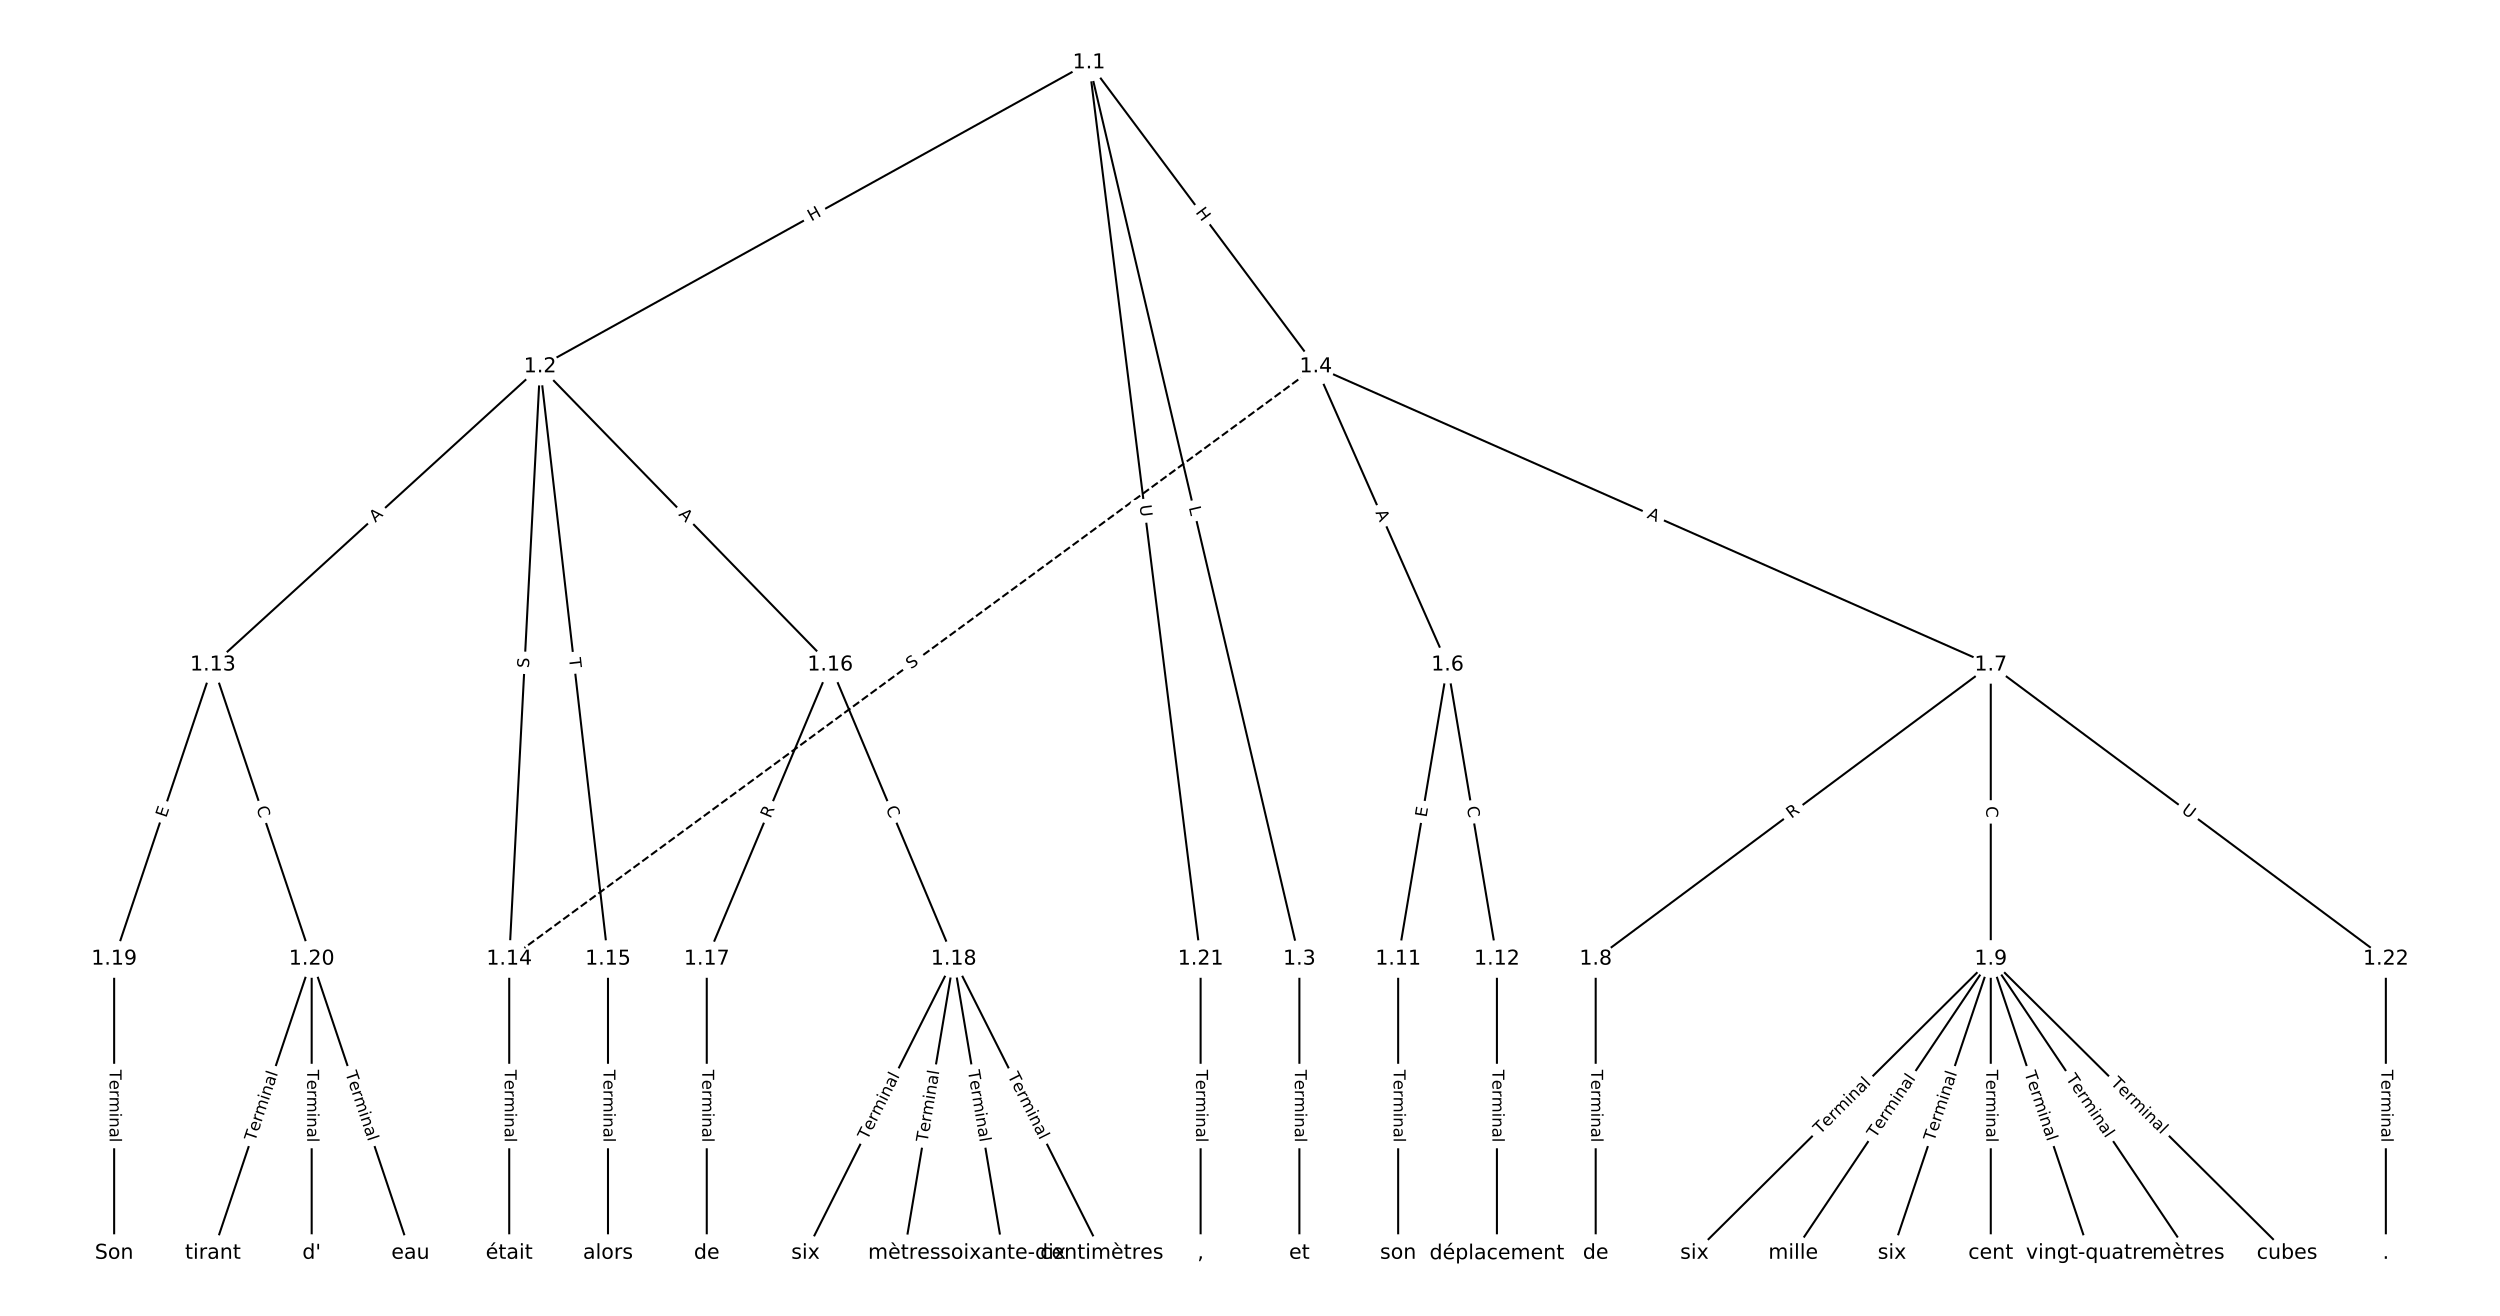 <?xml version="1.0" encoding="utf-8" standalone="no"?>
<!DOCTYPE svg PUBLIC "-//W3C//DTD SVG 1.1//EN"
  "http://www.w3.org/Graphics/SVG/1.1/DTD/svg11.dtd">
<!-- Created with matplotlib (https://matplotlib.org/) -->
<svg height="640pt" version="1.1" viewBox="0 0 1216 640" width="1216pt" xmlns="http://www.w3.org/2000/svg" xmlns:xlink="http://www.w3.org/1999/xlink">
 <defs>
  <style type="text/css">
*{stroke-linecap:butt;stroke-linejoin:round;}
  </style>
 </defs>
 <g id="figure_1">
  <g id="patch_1">
   <path d="M 0 640 
L 1216 640 
L 1216 0 
L 0 0 
z
" style="fill:#ffffff;"/>
  </g>
  <g id="axes_1">
   <g id="LineCollection_1">
    <path clip-path="url(#p4af538108d)" d="M 529.682 30.485 
L 262.699 178.332 
" style="fill:none;stroke:#000000;"/>
    <path clip-path="url(#p4af538108d)" d="M 529.682 30.485 
L 632.021 466.451 
" style="fill:none;stroke:#000000;"/>
    <path clip-path="url(#p4af538108d)" d="M 529.682 30.485 
L 640.028 178.332 
" style="fill:none;stroke:#000000;"/>
    <path clip-path="url(#p4af538108d)" d="M 529.682 30.485 
L 583.979 466.451 
" style="fill:none;stroke:#000000;"/>
    <path clip-path="url(#p4af538108d)" d="M 262.699 178.332 
L 103.561 323.387 
" style="fill:none;stroke:#000000;"/>
    <path clip-path="url(#p4af538108d)" d="M 262.699 178.332 
L 247.686 466.451 
" style="fill:none;stroke:#000000;"/>
    <path clip-path="url(#p4af538108d)" d="M 262.699 178.332 
L 295.728 466.451 
" style="fill:none;stroke:#000000;"/>
    <path clip-path="url(#p4af538108d)" d="M 262.699 178.332 
L 403.822 323.387 
" style="fill:none;stroke:#000000;"/>
    <path clip-path="url(#p4af538108d)" d="M 632.021 466.451 
L 632.021 609.515 
" style="fill:none;stroke:#000000;"/>
    <path clip-path="url(#p4af538108d)" d="M 640.028 178.332 
L 704.084 323.387 
" style="fill:none;stroke:#000000;"/>
    <path clip-path="url(#p4af538108d)" d="M 640.028 178.332 
L 968.314 323.387 
" style="fill:none;stroke:#000000;"/>
    <path clip-path="url(#p4af538108d)" d="M 640.028 178.332 
L 247.686 466.451 
" style="fill:none;stroke:#000000;stroke-dasharray:3.7,1.6;stroke-dashoffset:0;"/>
    <path clip-path="url(#p4af538108d)" d="M 704.084 323.387 
L 680.063 466.451 
" style="fill:none;stroke:#000000;"/>
    <path clip-path="url(#p4af538108d)" d="M 704.084 323.387 
L 728.105 466.451 
" style="fill:none;stroke:#000000;"/>
    <path clip-path="url(#p4af538108d)" d="M 968.314 323.387 
L 776.146 466.451 
" style="fill:none;stroke:#000000;"/>
    <path clip-path="url(#p4af538108d)" d="M 968.314 323.387 
L 968.314 466.451 
" style="fill:none;stroke:#000000;"/>
    <path clip-path="url(#p4af538108d)" d="M 968.314 323.387 
L 1160.481 466.451 
" style="fill:none;stroke:#000000;"/>
    <path clip-path="url(#p4af538108d)" d="M 776.146 466.451 
L 776.146 609.515 
" style="fill:none;stroke:#000000;"/>
    <path clip-path="url(#p4af538108d)" d="M 968.314 466.451 
L 824.188 609.515 
" style="fill:none;stroke:#000000;"/>
    <path clip-path="url(#p4af538108d)" d="M 968.314 466.451 
L 872.23 609.515 
" style="fill:none;stroke:#000000;"/>
    <path clip-path="url(#p4af538108d)" d="M 968.314 466.451 
L 920.272 609.515 
" style="fill:none;stroke:#000000;"/>
    <path clip-path="url(#p4af538108d)" d="M 968.314 466.451 
L 968.314 609.515 
" style="fill:none;stroke:#000000;"/>
    <path clip-path="url(#p4af538108d)" d="M 968.314 466.451 
L 1016.355 609.515 
" style="fill:none;stroke:#000000;"/>
    <path clip-path="url(#p4af538108d)" d="M 968.314 466.451 
L 1064.397 609.515 
" style="fill:none;stroke:#000000;"/>
    <path clip-path="url(#p4af538108d)" d="M 968.314 466.451 
L 1112.439 609.515 
" style="fill:none;stroke:#000000;"/>
    <path clip-path="url(#p4af538108d)" d="M 680.063 466.451 
L 680.063 609.515 
" style="fill:none;stroke:#000000;"/>
    <path clip-path="url(#p4af538108d)" d="M 728.105 466.451 
L 728.105 609.515 
" style="fill:none;stroke:#000000;"/>
    <path clip-path="url(#p4af538108d)" d="M 103.561 323.387 
L 55.519 466.451 
" style="fill:none;stroke:#000000;"/>
    <path clip-path="url(#p4af538108d)" d="M 103.561 323.387 
L 151.603 466.451 
" style="fill:none;stroke:#000000;"/>
    <path clip-path="url(#p4af538108d)" d="M 247.686 466.451 
L 247.686 609.515 
" style="fill:none;stroke:#000000;"/>
    <path clip-path="url(#p4af538108d)" d="M 295.728 466.451 
L 295.728 609.515 
" style="fill:none;stroke:#000000;"/>
    <path clip-path="url(#p4af538108d)" d="M 403.822 323.387 
L 343.77 466.451 
" style="fill:none;stroke:#000000;"/>
    <path clip-path="url(#p4af538108d)" d="M 403.822 323.387 
L 463.875 466.451 
" style="fill:none;stroke:#000000;"/>
    <path clip-path="url(#p4af538108d)" d="M 343.77 466.451 
L 343.77 609.515 
" style="fill:none;stroke:#000000;"/>
    <path clip-path="url(#p4af538108d)" d="M 463.875 466.451 
L 391.812 609.515 
" style="fill:none;stroke:#000000;"/>
    <path clip-path="url(#p4af538108d)" d="M 463.875 466.451 
L 439.854 609.515 
" style="fill:none;stroke:#000000;"/>
    <path clip-path="url(#p4af538108d)" d="M 463.875 466.451 
L 487.895 609.515 
" style="fill:none;stroke:#000000;"/>
    <path clip-path="url(#p4af538108d)" d="M 463.875 466.451 
L 535.937 609.515 
" style="fill:none;stroke:#000000;"/>
    <path clip-path="url(#p4af538108d)" d="M 55.519 466.451 
L 55.519 609.515 
" style="fill:none;stroke:#000000;"/>
    <path clip-path="url(#p4af538108d)" d="M 151.603 466.451 
L 103.561 609.515 
" style="fill:none;stroke:#000000;"/>
    <path clip-path="url(#p4af538108d)" d="M 151.603 466.451 
L 151.603 609.515 
" style="fill:none;stroke:#000000;"/>
    <path clip-path="url(#p4af538108d)" d="M 151.603 466.451 
L 199.645 609.515 
" style="fill:none;stroke:#000000;"/>
    <path clip-path="url(#p4af538108d)" d="M 583.979 466.451 
L 583.979 609.515 
" style="fill:none;stroke:#000000;"/>
    <path clip-path="url(#p4af538108d)" d="M 1160.481 466.451 
L 1160.481 609.515 
" style="fill:none;stroke:#000000;"/>
   </g>
   <g id="text_1">
    <g id="patch_2">
     <path clip-path="url(#p4af538108d)" d="M 396.597 111.352 
L 401.86 108.437 
Q 403.96 107.275 402.797 105.175 
L 399.046 98.402 
Q 397.884 96.302 395.784 97.465 
L 390.521 100.38 
Q 388.421 101.542 389.584 103.642 
L 393.335 110.415 
Q 394.498 112.515 396.597 111.352 
z
" style="fill:#ffffff;stroke:#ffffff;stroke-linejoin:miter;"/>
    </g>
    <g clip-path="url(#p4af538108d)">
     <!-- H -->
     <defs>
      <path d="M 9.812 72.906 
L 19.672 72.906 
L 19.672 43.016 
L 55.516 43.016 
L 55.516 72.906 
L 65.375 72.906 
L 65.375 0 
L 55.516 0 
L 55.516 34.719 
L 19.672 34.719 
L 19.672 0 
L 9.812 0 
z
" id="DejaVuSans-72"/>
     </defs>
     <g transform="translate(394.628 107.797)rotate(-28.976)scale(0.08 -0.08)">
      <use xlink:href="#DejaVuSans-72"/>
     </g>
    </g>
   </g>
   <g id="text_2">
    <g id="patch_3">
     <path clip-path="url(#p4af538108d)" d="M 574.237 247.731 
L 575.255 252.071 
Q 575.804 254.407 578.14 253.859 
L 585.678 252.089 
Q 588.014 251.541 587.466 249.204 
L 586.447 244.865 
Q 585.899 242.528 583.562 243.077 
L 576.025 244.846 
Q 573.688 245.395 574.237 247.731 
z
" style="fill:#ffffff;stroke:#ffffff;stroke-linejoin:miter;"/>
    </g>
    <g clip-path="url(#p4af538108d)">
     <!-- L -->
     <defs>
      <path d="M 9.812 72.906 
L 19.672 72.906 
L 19.672 8.297 
L 55.172 8.297 
L 55.172 0 
L 9.812 0 
z
" id="DejaVuSans-76"/>
     </defs>
     <g transform="translate(578.193 246.803)rotate(-283.21)scale(0.08 -0.08)">
      <use xlink:href="#DejaVuSans-76"/>
     </g>
    </g>
   </g>
   <g id="text_3">
    <g id="patch_4">
     <path clip-path="url(#p4af538108d)" d="M 578.03 105.749 
L 581.628 110.57 
Q 583.064 112.494 584.987 111.058 
L 591.192 106.427 
Q 593.115 104.992 591.68 103.068 
L 588.081 98.247 
Q 586.646 96.323 584.723 97.759 
L 578.518 102.39 
Q 576.594 103.825 578.03 105.749 
z
" style="fill:#ffffff;stroke:#ffffff;stroke-linejoin:miter;"/>
    </g>
    <g clip-path="url(#p4af538108d)">
     <!-- H -->
     <g transform="translate(581.287 103.318)rotate(-306.736)scale(0.08 -0.08)">
      <use xlink:href="#DejaVuSans-72"/>
     </g>
    </g>
   </g>
   <g id="text_4">
    <g id="patch_5">
     <path clip-path="url(#p4af538108d)" d="M 550.245 246.338 
L 550.969 252.148 
Q 551.266 254.53 553.647 254.233 
L 561.33 253.276 
Q 563.712 252.979 563.415 250.598 
L 562.692 244.788 
Q 562.395 242.406 560.014 242.703 
L 552.33 243.66 
Q 549.949 243.956 550.245 246.338 
z
" style="fill:#ffffff;stroke:#ffffff;stroke-linejoin:miter;"/>
    </g>
    <g clip-path="url(#p4af538108d)">
     <!-- U -->
     <defs>
      <path d="M 8.688 72.906 
L 18.609 72.906 
L 18.609 28.609 
Q 18.609 16.891 22.844 11.734 
Q 27.094 6.594 36.625 6.594 
Q 46.094 6.594 50.344 11.734 
Q 54.594 16.891 54.594 28.609 
L 54.594 72.906 
L 64.5 72.906 
L 64.5 27.391 
Q 64.5 13.141 57.438 5.859 
Q 50.391 -1.422 36.625 -1.422 
Q 22.797 -1.422 15.734 5.859 
Q 8.688 13.141 8.688 27.391 
z
" id="DejaVuSans-85"/>
     </defs>
     <g transform="translate(554.278 245.836)rotate(-277.099)scale(0.08 -0.08)">
      <use xlink:href="#DejaVuSans-85"/>
     </g>
    </g>
   </g>
   <g id="text_5">
    <g id="patch_6">
     <path clip-path="url(#p4af538108d)" d="M 185.333 257.338 
L 189.377 253.651 
Q 191.151 252.034 189.534 250.261 
L 184.318 244.538 
Q 182.702 242.765 180.928 244.381 
L 176.883 248.068 
Q 175.11 249.685 176.726 251.458 
L 181.942 257.181 
Q 183.559 258.954 185.333 257.338 
z
" style="fill:#ffffff;stroke:#ffffff;stroke-linejoin:miter;"/>
    </g>
    <g clip-path="url(#p4af538108d)">
     <!-- A -->
     <defs>
      <path d="M 34.188 63.188 
L 20.797 26.906 
L 47.609 26.906 
z
M 28.609 72.906 
L 39.797 72.906 
L 67.578 0 
L 57.328 0 
L 50.688 18.703 
L 17.828 18.703 
L 11.188 0 
L 0.781 0 
z
" id="DejaVuSans-65"/>
     </defs>
     <g transform="translate(182.595 254.334)rotate(-42.349)scale(0.08 -0.08)">
      <use xlink:href="#DejaVuSans-65"/>
     </g>
    </g>
   </g>
   <g id="text_6">
    <g id="patch_7">
     <path clip-path="url(#p4af538108d)" d="M 261.324 325.254 
L 261.588 320.182 
Q 261.713 317.785 259.316 317.66 
L 251.584 317.258 
Q 249.187 317.133 249.062 319.529 
L 248.798 324.601 
Q 248.673 326.998 251.07 327.123 
L 258.802 327.526 
Q 261.199 327.651 261.324 325.254 
z
" style="fill:#ffffff;stroke:#ffffff;stroke-linejoin:miter;"/>
    </g>
    <g clip-path="url(#p4af538108d)">
     <!-- S -->
     <defs>
      <path d="M 53.516 70.516 
L 53.516 60.891 
Q 47.906 63.578 42.922 64.891 
Q 37.938 66.219 33.297 66.219 
Q 25.25 66.219 20.875 63.094 
Q 16.5 59.969 16.5 54.203 
Q 16.5 49.359 19.406 46.891 
Q 22.312 44.438 30.422 42.922 
L 36.375 41.703 
Q 47.406 39.594 52.656 34.297 
Q 57.906 29 57.906 20.125 
Q 57.906 9.516 50.797 4.047 
Q 43.703 -1.422 29.984 -1.422 
Q 24.812 -1.422 18.969 -0.25 
Q 13.141 0.922 6.891 3.219 
L 6.891 13.375 
Q 12.891 10.016 18.656 8.297 
Q 24.422 6.594 29.984 6.594 
Q 38.422 6.594 43.016 9.906 
Q 47.609 13.234 47.609 19.391 
Q 47.609 24.75 44.312 27.781 
Q 41.016 30.812 33.5 32.328 
L 27.484 33.5 
Q 16.453 35.688 11.516 40.375 
Q 6.594 45.062 6.594 53.422 
Q 6.594 63.094 13.406 68.656 
Q 20.219 74.219 32.172 74.219 
Q 37.312 74.219 42.625 73.281 
Q 47.953 72.359 53.516 70.516 
z
" id="DejaVuSans-83"/>
     </defs>
     <g transform="translate(257.265 325.042)rotate(-87.017)scale(0.08 -0.08)">
      <use xlink:href="#DejaVuSans-83"/>
     </g>
    </g>
   </g>
   <g id="text_7">
    <g id="patch_8">
     <path clip-path="url(#p4af538108d)" d="M 272.705 320.679 
L 273.262 325.533 
Q 273.535 327.918 275.919 327.644 
L 283.611 326.762 
Q 285.996 326.489 285.722 324.105 
L 285.166 319.25 
Q 284.893 316.866 282.508 317.139 
L 274.816 318.021 
Q 272.432 318.294 272.705 320.679 
z
" style="fill:#ffffff;stroke:#ffffff;stroke-linejoin:miter;"/>
    </g>
    <g clip-path="url(#p4af538108d)">
     <!-- T -->
     <defs>
      <path d="M -0.297 72.906 
L 61.375 72.906 
L 61.375 64.594 
L 35.5 64.594 
L 35.5 0 
L 25.594 0 
L 25.594 64.594 
L -0.297 64.594 
z
" id="DejaVuSans-84"/>
     </defs>
     <g transform="translate(276.742 320.216)rotate(-276.54)scale(0.08 -0.08)">
      <use xlink:href="#DejaVuSans-84"/>
     </g>
    </g>
   </g>
   <g id="text_8">
    <g id="patch_9">
     <path clip-path="url(#p4af538108d)" d="M 326.858 253.271 
L 330.674 257.194 
Q 332.348 258.914 334.068 257.24 
L 339.617 251.841 
Q 341.337 250.168 339.664 248.448 
L 335.848 244.525 
Q 334.174 242.805 332.454 244.479 
L 326.904 249.878 
Q 325.184 251.551 326.858 253.271 
z
" style="fill:#ffffff;stroke:#ffffff;stroke-linejoin:miter;"/>
    </g>
    <g clip-path="url(#p4af538108d)">
     <!-- A -->
     <g transform="translate(329.771 250.438)rotate(-314.213)scale(0.08 -0.08)">
      <use xlink:href="#DejaVuSans-65"/>
     </g>
    </g>
   </g>
   <g id="text_9">
    <g id="patch_10">
     <path clip-path="url(#p4af538108d)" d="M 625.75 520.341 
L 625.75 555.626 
Q 625.75 558.026 628.15 558.026 
L 635.892 558.026 
Q 638.292 558.026 638.292 555.626 
L 638.292 520.341 
Q 638.292 517.941 635.892 517.941 
L 628.15 517.941 
Q 625.75 517.941 625.75 520.341 
z
" style="fill:#ffffff;stroke:#ffffff;stroke-linejoin:miter;"/>
    </g>
    <g clip-path="url(#p4af538108d)">
     <!-- Terminal -->
     <defs>
      <path d="M 56.203 29.594 
L 56.203 25.203 
L 14.891 25.203 
Q 15.484 15.922 20.484 11.062 
Q 25.484 6.203 34.422 6.203 
Q 39.594 6.203 44.453 7.469 
Q 49.312 8.734 54.109 11.281 
L 54.109 2.781 
Q 49.266 0.734 44.188 -0.344 
Q 39.109 -1.422 33.891 -1.422 
Q 20.797 -1.422 13.156 6.188 
Q 5.516 13.812 5.516 26.812 
Q 5.516 40.234 12.766 48.109 
Q 20.016 56 32.328 56 
Q 43.359 56 49.781 48.891 
Q 56.203 41.797 56.203 29.594 
z
M 47.219 32.234 
Q 47.125 39.594 43.094 43.984 
Q 39.062 48.391 32.422 48.391 
Q 24.906 48.391 20.391 44.141 
Q 15.875 39.891 15.188 32.172 
z
" id="DejaVuSans-101"/>
      <path d="M 41.109 46.297 
Q 39.594 47.172 37.812 47.578 
Q 36.031 48 33.891 48 
Q 26.266 48 22.188 43.047 
Q 18.109 38.094 18.109 28.812 
L 18.109 0 
L 9.078 0 
L 9.078 54.688 
L 18.109 54.688 
L 18.109 46.188 
Q 20.953 51.172 25.484 53.578 
Q 30.031 56 36.531 56 
Q 37.453 56 38.578 55.875 
Q 39.703 55.766 41.062 55.516 
z
" id="DejaVuSans-114"/>
      <path d="M 52 44.188 
Q 55.375 50.25 60.062 53.125 
Q 64.75 56 71.094 56 
Q 79.641 56 84.281 50.016 
Q 88.922 44.047 88.922 33.016 
L 88.922 0 
L 79.891 0 
L 79.891 32.719 
Q 79.891 40.578 77.094 44.375 
Q 74.312 48.188 68.609 48.188 
Q 61.625 48.188 57.562 43.547 
Q 53.516 38.922 53.516 30.906 
L 53.516 0 
L 44.484 0 
L 44.484 32.719 
Q 44.484 40.625 41.703 44.406 
Q 38.922 48.188 33.109 48.188 
Q 26.219 48.188 22.156 43.531 
Q 18.109 38.875 18.109 30.906 
L 18.109 0 
L 9.078 0 
L 9.078 54.688 
L 18.109 54.688 
L 18.109 46.188 
Q 21.188 51.219 25.484 53.609 
Q 29.781 56 35.688 56 
Q 41.656 56 45.828 52.969 
Q 50 49.953 52 44.188 
z
" id="DejaVuSans-109"/>
      <path d="M 9.422 54.688 
L 18.406 54.688 
L 18.406 0 
L 9.422 0 
z
M 9.422 75.984 
L 18.406 75.984 
L 18.406 64.594 
L 9.422 64.594 
z
" id="DejaVuSans-105"/>
      <path d="M 54.891 33.016 
L 54.891 0 
L 45.906 0 
L 45.906 32.719 
Q 45.906 40.484 42.875 44.328 
Q 39.844 48.188 33.797 48.188 
Q 26.516 48.188 22.312 43.547 
Q 18.109 38.922 18.109 30.906 
L 18.109 0 
L 9.078 0 
L 9.078 54.688 
L 18.109 54.688 
L 18.109 46.188 
Q 21.344 51.125 25.703 53.562 
Q 30.078 56 35.797 56 
Q 45.219 56 50.047 50.172 
Q 54.891 44.344 54.891 33.016 
z
" id="DejaVuSans-110"/>
      <path d="M 34.281 27.484 
Q 23.391 27.484 19.188 25 
Q 14.984 22.516 14.984 16.5 
Q 14.984 11.719 18.141 8.906 
Q 21.297 6.109 26.703 6.109 
Q 34.188 6.109 38.703 11.406 
Q 43.219 16.703 43.219 25.484 
L 43.219 27.484 
z
M 52.203 31.203 
L 52.203 0 
L 43.219 0 
L 43.219 8.297 
Q 40.141 3.328 35.547 0.953 
Q 30.953 -1.422 24.312 -1.422 
Q 15.922 -1.422 10.953 3.297 
Q 6 8.016 6 15.922 
Q 6 25.141 12.172 29.828 
Q 18.359 34.516 30.609 34.516 
L 43.219 34.516 
L 43.219 35.406 
Q 43.219 41.609 39.141 45 
Q 35.062 48.391 27.688 48.391 
Q 23 48.391 18.547 47.266 
Q 14.109 46.141 10.016 43.891 
L 10.016 52.203 
Q 14.938 54.109 19.578 55.047 
Q 24.219 56 28.609 56 
Q 40.484 56 46.344 49.844 
Q 52.203 43.703 52.203 31.203 
z
" id="DejaVuSans-97"/>
      <path d="M 9.422 75.984 
L 18.406 75.984 
L 18.406 0 
L 9.422 0 
z
" id="DejaVuSans-108"/>
     </defs>
     <g transform="translate(629.813 520.341)rotate(-270)scale(0.08 -0.08)">
      <use xlink:href="#DejaVuSans-84"/>
      <use x="60.818" xlink:href="#DejaVuSans-101"/>
      <use x="122.342" xlink:href="#DejaVuSans-114"/>
      <use x="163.439" xlink:href="#DejaVuSans-109"/>
      <use x="260.852" xlink:href="#DejaVuSans-105"/>
      <use x="288.635" xlink:href="#DejaVuSans-110"/>
      <use x="352.014" xlink:href="#DejaVuSans-97"/>
      <use x="413.293" xlink:href="#DejaVuSans-108"/>
     </g>
    </g>
   </g>
   <g id="text_10">
    <g id="patch_11">
     <path clip-path="url(#p4af538108d)" d="M 665.214 250.89 
L 667.424 255.896 
Q 668.394 258.091 670.589 257.122 
L 677.672 253.994 
Q 679.867 253.025 678.898 250.829 
L 676.687 245.823 
Q 675.718 243.628 673.522 244.597 
L 666.44 247.725 
Q 664.244 248.694 665.214 250.89 
z
" style="fill:#ffffff;stroke:#ffffff;stroke-linejoin:miter;"/>
    </g>
    <g clip-path="url(#p4af538108d)">
     <!-- A -->
     <g transform="translate(668.931 249.248)rotate(-293.826)scale(0.08 -0.08)">
      <use xlink:href="#DejaVuSans-65"/>
     </g>
    </g>
   </g>
   <g id="text_11">
    <g id="patch_12">
     <path clip-path="url(#p4af538108d)" d="M 799.133 255.49 
L 804.139 257.702 
Q 806.334 258.672 807.304 256.476 
L 810.433 249.394 
Q 811.403 247.199 809.208 246.229 
L 804.203 244.017 
Q 802.007 243.047 801.037 245.243 
L 797.908 252.325 
Q 796.938 254.52 799.133 255.49 
z
" style="fill:#ffffff;stroke:#ffffff;stroke-linejoin:miter;"/>
    </g>
    <g clip-path="url(#p4af538108d)">
     <!-- A -->
     <g transform="translate(800.776 251.773)rotate(-336.162)scale(0.08 -0.08)">
      <use xlink:href="#DejaVuSans-65"/>
     </g>
    </g>
   </g>
   <g id="text_12">
    <g id="patch_13">
     <path clip-path="url(#p4af538108d)" d="M 445.522 328.949 
L 449.616 325.943 
Q 451.55 324.523 450.13 322.588 
L 445.547 316.348 
Q 444.126 314.413 442.192 315.834 
L 438.098 318.84 
Q 436.164 320.261 437.585 322.195 
L 442.167 328.436 
Q 443.588 330.37 445.522 328.949 
z
" style="fill:#ffffff;stroke:#ffffff;stroke-linejoin:miter;"/>
    </g>
    <g clip-path="url(#p4af538108d)">
     <!-- S -->
     <g transform="translate(443.117 325.674)rotate(-36.292)scale(0.08 -0.08)">
      <use xlink:href="#DejaVuSans-83"/>
     </g>
    </g>
   </g>
   <g id="text_13">
    <g id="patch_14">
     <path clip-path="url(#p4af538108d)" d="M 697.839 398.45 
L 698.676 393.465 
Q 699.074 391.098 696.707 390.7 
L 689.071 389.418 
Q 686.704 389.021 686.307 391.388 
L 685.47 396.373 
Q 685.073 398.74 687.439 399.137 
L 695.075 400.419 
Q 697.442 400.817 697.839 398.45 
z
" style="fill:#ffffff;stroke:#ffffff;stroke-linejoin:miter;"/>
    </g>
    <g clip-path="url(#p4af538108d)">
     <!-- E -->
     <defs>
      <path d="M 9.812 72.906 
L 55.906 72.906 
L 55.906 64.594 
L 19.672 64.594 
L 19.672 43.016 
L 54.391 43.016 
L 54.391 34.719 
L 19.672 34.719 
L 19.672 8.297 
L 56.781 8.297 
L 56.781 0 
L 9.812 0 
z
" id="DejaVuSans-69"/>
     </defs>
     <g transform="translate(693.832 397.777)rotate(-80.469)scale(0.08 -0.08)">
      <use xlink:href="#DejaVuSans-69"/>
     </g>
    </g>
   </g>
   <g id="text_14">
    <g id="patch_15">
     <path clip-path="url(#p4af538108d)" d="M 709.447 393.203 
L 710.372 398.712 
Q 710.769 401.079 713.136 400.681 
L 720.772 399.399 
Q 723.139 399.002 722.741 396.635 
L 721.816 391.126 
Q 721.419 388.759 719.052 389.156 
L 711.416 390.438 
Q 709.05 390.836 709.447 393.203 
z
" style="fill:#ffffff;stroke:#ffffff;stroke-linejoin:miter;"/>
    </g>
    <g clip-path="url(#p4af538108d)">
     <!-- C -->
     <defs>
      <path d="M 64.406 67.281 
L 64.406 56.891 
Q 59.422 61.531 53.781 63.812 
Q 48.141 66.109 41.797 66.109 
Q 29.297 66.109 22.656 58.469 
Q 16.016 50.828 16.016 36.375 
Q 16.016 21.969 22.656 14.328 
Q 29.297 6.688 41.797 6.688 
Q 48.141 6.688 53.781 8.984 
Q 59.422 11.281 64.406 15.922 
L 64.406 5.609 
Q 59.234 2.094 53.438 0.328 
Q 47.656 -1.422 41.219 -1.422 
Q 24.656 -1.422 15.125 8.703 
Q 5.609 18.844 5.609 36.375 
Q 5.609 53.953 15.125 64.078 
Q 24.656 74.219 41.219 74.219 
Q 47.75 74.219 53.531 72.484 
Q 59.328 70.75 64.406 67.281 
z
" id="DejaVuSans-67"/>
     </defs>
     <g transform="translate(713.455 392.53)rotate(-279.531)scale(0.08 -0.08)">
      <use xlink:href="#DejaVuSans-67"/>
     </g>
    </g>
   </g>
   <g id="text_15">
    <g id="patch_16">
     <path clip-path="url(#p4af538108d)" d="M 873.746 401.609 
L 878.204 398.289 
Q 880.129 396.856 878.696 394.931 
L 874.073 388.721 
Q 872.64 386.796 870.714 388.229 
L 866.256 391.548 
Q 864.331 392.981 865.764 394.907 
L 870.387 401.117 
Q 871.82 403.042 873.746 401.609 
z
" style="fill:#ffffff;stroke:#ffffff;stroke-linejoin:miter;"/>
    </g>
    <g clip-path="url(#p4af538108d)">
     <!-- R -->
     <defs>
      <path d="M 44.391 34.188 
Q 47.562 33.109 50.562 29.594 
Q 53.562 26.078 56.594 19.922 
L 66.609 0 
L 56 0 
L 46.688 18.703 
Q 43.062 26.031 39.672 28.422 
Q 36.281 30.812 30.422 30.812 
L 19.672 30.812 
L 19.672 0 
L 9.812 0 
L 9.812 72.906 
L 32.078 72.906 
Q 44.578 72.906 50.734 67.672 
Q 56.891 62.453 56.891 51.906 
Q 56.891 45.016 53.688 40.469 
Q 50.484 35.938 44.391 34.188 
z
M 19.672 64.797 
L 19.672 38.922 
L 32.078 38.922 
Q 39.203 38.922 42.844 42.219 
Q 46.484 45.516 46.484 51.906 
Q 46.484 58.297 42.844 61.547 
Q 39.203 64.797 32.078 64.797 
z
" id="DejaVuSans-82"/>
     </defs>
     <g transform="translate(871.319 398.349)rotate(-36.667)scale(0.08 -0.08)">
      <use xlink:href="#DejaVuSans-82"/>
     </g>
    </g>
   </g>
   <g id="text_16">
    <g id="patch_17">
     <path clip-path="url(#p4af538108d)" d="M 962.042 392.126 
L 962.042 397.712 
Q 962.042 400.112 964.442 400.112 
L 972.185 400.112 
Q 974.585 400.112 974.585 397.712 
L 974.585 392.126 
Q 974.585 389.726 972.185 389.726 
L 964.442 389.726 
Q 962.042 389.726 962.042 392.126 
z
" style="fill:#ffffff;stroke:#ffffff;stroke-linejoin:miter;"/>
    </g>
    <g clip-path="url(#p4af538108d)">
     <!-- C -->
     <g transform="translate(966.106 392.126)rotate(-270)scale(0.08 -0.08)">
      <use xlink:href="#DejaVuSans-67"/>
     </g>
    </g>
   </g>
   <g id="text_17">
    <g id="patch_18">
     <path clip-path="url(#p4af538108d)" d="M 1058.304 398.201 
L 1063.001 401.697 
Q 1064.926 403.131 1066.359 401.205 
L 1070.982 394.995 
Q 1072.416 393.07 1070.49 391.637 
L 1065.794 388.14 
Q 1063.869 386.707 1062.436 388.632 
L 1057.812 394.843 
Q 1056.379 396.768 1058.304 398.201 
z
" style="fill:#ffffff;stroke:#ffffff;stroke-linejoin:miter;"/>
    </g>
    <g clip-path="url(#p4af538108d)">
     <!-- U -->
     <g transform="translate(1060.731 394.941)rotate(-323.333)scale(0.08 -0.08)">
      <use xlink:href="#DejaVuSans-85"/>
     </g>
    </g>
   </g>
   <g id="text_18">
    <g id="patch_19">
     <path clip-path="url(#p4af538108d)" d="M 769.875 520.341 
L 769.875 555.626 
Q 769.875 558.026 772.275 558.026 
L 780.018 558.026 
Q 782.418 558.026 782.418 555.626 
L 782.418 520.341 
Q 782.418 517.941 780.018 517.941 
L 772.275 517.941 
Q 769.875 517.941 769.875 520.341 
z
" style="fill:#ffffff;stroke:#ffffff;stroke-linejoin:miter;"/>
    </g>
    <g clip-path="url(#p4af538108d)">
     <!-- Terminal -->
     <g transform="translate(773.939 520.341)rotate(-270)scale(0.08 -0.08)">
      <use xlink:href="#DejaVuSans-84"/>
      <use x="60.818" xlink:href="#DejaVuSans-101"/>
      <use x="122.342" xlink:href="#DejaVuSans-114"/>
      <use x="163.439" xlink:href="#DejaVuSans-109"/>
      <use x="260.852" xlink:href="#DejaVuSans-105"/>
      <use x="288.635" xlink:href="#DejaVuSans-110"/>
      <use x="352.014" xlink:href="#DejaVuSans-97"/>
      <use x="413.293" xlink:href="#DejaVuSans-108"/>
     </g>
    </g>
   </g>
   <g id="text_19">
    <g id="patch_20">
     <path clip-path="url(#p4af538108d)" d="M 888.148 554.863 
L 913.19 530.005 
Q 914.893 528.314 913.203 526.611 
L 907.748 521.116 
Q 906.057 519.413 904.354 521.103 
L 879.312 545.961 
Q 877.608 547.652 879.299 549.355 
L 884.754 554.85 
Q 886.444 556.554 888.148 554.863 
z
" style="fill:#ffffff;stroke:#ffffff;stroke-linejoin:miter;"/>
    </g>
    <g clip-path="url(#p4af538108d)">
     <!-- Terminal -->
     <g transform="translate(885.285 551.979)rotate(-44.788)scale(0.08 -0.08)">
      <use xlink:href="#DejaVuSans-84"/>
      <use x="60.818" xlink:href="#DejaVuSans-101"/>
      <use x="122.342" xlink:href="#DejaVuSans-114"/>
      <use x="163.439" xlink:href="#DejaVuSans-109"/>
      <use x="260.852" xlink:href="#DejaVuSans-105"/>
      <use x="288.635" xlink:href="#DejaVuSans-110"/>
      <use x="352.014" xlink:href="#DejaVuSans-97"/>
      <use x="413.293" xlink:href="#DejaVuSans-108"/>
     </g>
    </g>
   </g>
   <g id="text_20">
    <g id="patch_21">
     <path clip-path="url(#p4af538108d)" d="M 915.642 556.126 
L 935.314 526.834 
Q 936.652 524.841 934.66 523.503 
L 928.233 519.186 
Q 926.24 517.848 924.902 519.841 
L 905.229 549.133 
Q 903.891 551.125 905.884 552.463 
L 912.311 556.78 
Q 914.303 558.118 915.642 556.126 
z
" style="fill:#ffffff;stroke:#ffffff;stroke-linejoin:miter;"/>
    </g>
    <g clip-path="url(#p4af538108d)">
     <!-- Terminal -->
     <g transform="translate(912.268 553.86)rotate(-56.114)scale(0.08 -0.08)">
      <use xlink:href="#DejaVuSans-84"/>
      <use x="60.818" xlink:href="#DejaVuSans-101"/>
      <use x="122.342" xlink:href="#DejaVuSans-114"/>
      <use x="163.439" xlink:href="#DejaVuSans-109"/>
      <use x="260.852" xlink:href="#DejaVuSans-105"/>
      <use x="288.635" xlink:href="#DejaVuSans-110"/>
      <use x="352.014" xlink:href="#DejaVuSans-97"/>
      <use x="413.293" xlink:href="#DejaVuSans-108"/>
     </g>
    </g>
   </g>
   <g id="text_21">
    <g id="patch_22">
     <path clip-path="url(#p4af538108d)" d="M 944.621 556.704 
L 955.854 523.255 
Q 956.618 520.98 954.343 520.216 
L 947.003 517.751 
Q 944.728 516.987 943.964 519.262 
L 932.731 552.711 
Q 931.967 554.987 934.243 555.751 
L 941.582 558.215 
Q 943.857 558.979 944.621 556.704 
z
" style="fill:#ffffff;stroke:#ffffff;stroke-linejoin:miter;"/>
    </g>
    <g clip-path="url(#p4af538108d)">
     <!-- Terminal -->
     <g transform="translate(940.769 555.411)rotate(-71.438)scale(0.08 -0.08)">
      <use xlink:href="#DejaVuSans-84"/>
      <use x="60.818" xlink:href="#DejaVuSans-101"/>
      <use x="122.342" xlink:href="#DejaVuSans-114"/>
      <use x="163.439" xlink:href="#DejaVuSans-109"/>
      <use x="260.852" xlink:href="#DejaVuSans-105"/>
      <use x="288.635" xlink:href="#DejaVuSans-110"/>
      <use x="352.014" xlink:href="#DejaVuSans-97"/>
      <use x="413.293" xlink:href="#DejaVuSans-108"/>
     </g>
    </g>
   </g>
   <g id="text_22">
    <g id="patch_23">
     <path clip-path="url(#p4af538108d)" d="M 962.042 520.341 
L 962.042 555.626 
Q 962.042 558.026 964.442 558.026 
L 972.185 558.026 
Q 974.585 558.026 974.585 555.626 
L 974.585 520.341 
Q 974.585 517.941 972.185 517.941 
L 964.442 517.941 
Q 962.042 517.941 962.042 520.341 
z
" style="fill:#ffffff;stroke:#ffffff;stroke-linejoin:miter;"/>
    </g>
    <g clip-path="url(#p4af538108d)">
     <!-- Terminal -->
     <g transform="translate(966.106 520.341)rotate(-270)scale(0.08 -0.08)">
      <use xlink:href="#DejaVuSans-84"/>
      <use x="60.818" xlink:href="#DejaVuSans-101"/>
      <use x="122.342" xlink:href="#DejaVuSans-114"/>
      <use x="163.439" xlink:href="#DejaVuSans-109"/>
      <use x="260.852" xlink:href="#DejaVuSans-105"/>
      <use x="288.635" xlink:href="#DejaVuSans-110"/>
      <use x="352.014" xlink:href="#DejaVuSans-97"/>
      <use x="413.293" xlink:href="#DejaVuSans-108"/>
     </g>
    </g>
   </g>
   <g id="text_23">
    <g id="patch_24">
     <path clip-path="url(#p4af538108d)" d="M 980.773 523.255 
L 992.006 556.704 
Q 992.77 558.979 995.045 558.215 
L 1002.385 555.751 
Q 1004.66 554.987 1003.896 552.711 
L 992.663 519.262 
Q 991.899 516.987 989.624 517.751 
L 982.284 520.216 
Q 980.009 520.98 980.773 523.255 
z
" style="fill:#ffffff;stroke:#ffffff;stroke-linejoin:miter;"/>
    </g>
    <g clip-path="url(#p4af538108d)">
     <!-- Terminal -->
     <g transform="translate(984.626 521.961)rotate(-288.562)scale(0.08 -0.08)">
      <use xlink:href="#DejaVuSans-84"/>
      <use x="60.818" xlink:href="#DejaVuSans-101"/>
      <use x="122.342" xlink:href="#DejaVuSans-114"/>
      <use x="163.439" xlink:href="#DejaVuSans-109"/>
      <use x="260.852" xlink:href="#DejaVuSans-105"/>
      <use x="288.635" xlink:href="#DejaVuSans-110"/>
      <use x="352.014" xlink:href="#DejaVuSans-97"/>
      <use x="413.293" xlink:href="#DejaVuSans-108"/>
     </g>
    </g>
   </g>
   <g id="text_24">
    <g id="patch_25">
     <path clip-path="url(#p4af538108d)" d="M 1001.313 526.834 
L 1020.986 556.126 
Q 1022.324 558.118 1024.316 556.78 
L 1030.744 552.463 
Q 1032.736 551.125 1031.398 549.133 
L 1011.725 519.841 
Q 1010.387 517.848 1008.395 519.186 
L 1001.967 523.503 
Q 999.975 524.841 1001.313 526.834 
z
" style="fill:#ffffff;stroke:#ffffff;stroke-linejoin:miter;"/>
    </g>
    <g clip-path="url(#p4af538108d)">
     <!-- Terminal -->
     <g transform="translate(1004.687 524.568)rotate(-303.886)scale(0.08 -0.08)">
      <use xlink:href="#DejaVuSans-84"/>
      <use x="60.818" xlink:href="#DejaVuSans-101"/>
      <use x="122.342" xlink:href="#DejaVuSans-114"/>
      <use x="163.439" xlink:href="#DejaVuSans-109"/>
      <use x="260.852" xlink:href="#DejaVuSans-105"/>
      <use x="288.635" xlink:href="#DejaVuSans-110"/>
      <use x="352.014" xlink:href="#DejaVuSans-97"/>
      <use x="413.293" xlink:href="#DejaVuSans-108"/>
     </g>
    </g>
   </g>
   <g id="text_25">
    <g id="patch_26">
     <path clip-path="url(#p4af538108d)" d="M 1023.437 530.005 
L 1048.479 554.863 
Q 1050.183 556.554 1051.874 554.85 
L 1057.328 549.355 
Q 1059.019 547.652 1057.316 545.961 
L 1032.273 521.103 
Q 1030.57 519.413 1028.879 521.116 
L 1023.425 526.611 
Q 1021.734 528.314 1023.437 530.005 
z
" style="fill:#ffffff;stroke:#ffffff;stroke-linejoin:miter;"/>
    </g>
    <g clip-path="url(#p4af538108d)">
     <!-- Terminal -->
     <g transform="translate(1026.3 527.121)rotate(-315.212)scale(0.08 -0.08)">
      <use xlink:href="#DejaVuSans-84"/>
      <use x="60.818" xlink:href="#DejaVuSans-101"/>
      <use x="122.342" xlink:href="#DejaVuSans-114"/>
      <use x="163.439" xlink:href="#DejaVuSans-109"/>
      <use x="260.852" xlink:href="#DejaVuSans-105"/>
      <use x="288.635" xlink:href="#DejaVuSans-110"/>
      <use x="352.014" xlink:href="#DejaVuSans-97"/>
      <use x="413.293" xlink:href="#DejaVuSans-108"/>
     </g>
    </g>
   </g>
   <g id="text_26">
    <g id="patch_27">
     <path clip-path="url(#p4af538108d)" d="M 673.791 520.341 
L 673.791 555.626 
Q 673.791 558.026 676.191 558.026 
L 683.934 558.026 
Q 686.334 558.026 686.334 555.626 
L 686.334 520.341 
Q 686.334 517.941 683.934 517.941 
L 676.191 517.941 
Q 673.791 517.941 673.791 520.341 
z
" style="fill:#ffffff;stroke:#ffffff;stroke-linejoin:miter;"/>
    </g>
    <g clip-path="url(#p4af538108d)">
     <!-- Terminal -->
     <g transform="translate(677.855 520.341)rotate(-270)scale(0.08 -0.08)">
      <use xlink:href="#DejaVuSans-84"/>
      <use x="60.818" xlink:href="#DejaVuSans-101"/>
      <use x="122.342" xlink:href="#DejaVuSans-114"/>
      <use x="163.439" xlink:href="#DejaVuSans-109"/>
      <use x="260.852" xlink:href="#DejaVuSans-105"/>
      <use x="288.635" xlink:href="#DejaVuSans-110"/>
      <use x="352.014" xlink:href="#DejaVuSans-97"/>
      <use x="413.293" xlink:href="#DejaVuSans-108"/>
     </g>
    </g>
   </g>
   <g id="text_27">
    <g id="patch_28">
     <path clip-path="url(#p4af538108d)" d="M 721.833 520.341 
L 721.833 555.626 
Q 721.833 558.026 724.233 558.026 
L 731.976 558.026 
Q 734.376 558.026 734.376 555.626 
L 734.376 520.341 
Q 734.376 517.941 731.976 517.941 
L 724.233 517.941 
Q 721.833 517.941 721.833 520.341 
z
" style="fill:#ffffff;stroke:#ffffff;stroke-linejoin:miter;"/>
    </g>
    <g clip-path="url(#p4af538108d)">
     <!-- Terminal -->
     <g transform="translate(725.897 520.341)rotate(-270)scale(0.08 -0.08)">
      <use xlink:href="#DejaVuSans-84"/>
      <use x="60.818" xlink:href="#DejaVuSans-101"/>
      <use x="122.342" xlink:href="#DejaVuSans-114"/>
      <use x="163.439" xlink:href="#DejaVuSans-109"/>
      <use x="260.852" xlink:href="#DejaVuSans-105"/>
      <use x="288.635" xlink:href="#DejaVuSans-110"/>
      <use x="352.014" xlink:href="#DejaVuSans-97"/>
      <use x="413.293" xlink:href="#DejaVuSans-108"/>
     </g>
    </g>
   </g>
   <g id="text_28">
    <g id="patch_29">
     <path clip-path="url(#p4af538108d)" d="M 84.68 399.311 
L 86.29 394.519 
Q 87.054 392.244 84.778 391.48 
L 77.439 389.015 
Q 75.164 388.251 74.4 390.526 
L 72.79 395.319 
Q 72.026 397.594 74.302 398.358 
L 81.641 400.822 
Q 83.916 401.586 84.68 399.311 
z
" style="fill:#ffffff;stroke:#ffffff;stroke-linejoin:miter;"/>
    </g>
    <g clip-path="url(#p4af538108d)">
     <!-- E -->
     <g transform="translate(80.828 398.018)rotate(-71.438)scale(0.08 -0.08)">
      <use xlink:href="#DejaVuSans-69"/>
     </g>
    </g>
   </g>
   <g id="text_29">
    <g id="patch_30">
     <path clip-path="url(#p4af538108d)" d="M 120.748 394.267 
L 122.526 399.563 
Q 123.29 401.838 125.565 401.074 
L 132.905 398.609 
Q 135.18 397.845 134.416 395.57 
L 132.638 390.275 
Q 131.874 388 129.599 388.764 
L 122.259 391.228 
Q 119.984 391.992 120.748 394.267 
z
" style="fill:#ffffff;stroke:#ffffff;stroke-linejoin:miter;"/>
    </g>
    <g clip-path="url(#p4af538108d)">
     <!-- C -->
     <g transform="translate(124.6 392.974)rotate(-288.562)scale(0.08 -0.08)">
      <use xlink:href="#DejaVuSans-67"/>
     </g>
    </g>
   </g>
   <g id="text_30">
    <g id="patch_31">
     <path clip-path="url(#p4af538108d)" d="M 241.415 520.341 
L 241.415 555.626 
Q 241.415 558.026 243.815 558.026 
L 251.558 558.026 
Q 253.958 558.026 253.958 555.626 
L 253.958 520.341 
Q 253.958 517.941 251.558 517.941 
L 243.815 517.941 
Q 241.415 517.941 241.415 520.341 
z
" style="fill:#ffffff;stroke:#ffffff;stroke-linejoin:miter;"/>
    </g>
    <g clip-path="url(#p4af538108d)">
     <!-- Terminal -->
     <g transform="translate(245.479 520.341)rotate(-270)scale(0.08 -0.08)">
      <use xlink:href="#DejaVuSans-84"/>
      <use x="60.818" xlink:href="#DejaVuSans-101"/>
      <use x="122.342" xlink:href="#DejaVuSans-114"/>
      <use x="163.439" xlink:href="#DejaVuSans-109"/>
      <use x="260.852" xlink:href="#DejaVuSans-105"/>
      <use x="288.635" xlink:href="#DejaVuSans-110"/>
      <use x="352.014" xlink:href="#DejaVuSans-97"/>
      <use x="413.293" xlink:href="#DejaVuSans-108"/>
     </g>
    </g>
   </g>
   <g id="text_31">
    <g id="patch_32">
     <path clip-path="url(#p4af538108d)" d="M 289.457 520.341 
L 289.457 555.626 
Q 289.457 558.026 291.857 558.026 
L 299.599 558.026 
Q 301.999 558.026 301.999 555.626 
L 301.999 520.341 
Q 301.999 517.941 299.599 517.941 
L 291.857 517.941 
Q 289.457 517.941 289.457 520.341 
z
" style="fill:#ffffff;stroke:#ffffff;stroke-linejoin:miter;"/>
    </g>
    <g clip-path="url(#p4af538108d)">
     <!-- Terminal -->
     <g transform="translate(293.521 520.341)rotate(-270)scale(0.08 -0.08)">
      <use xlink:href="#DejaVuSans-84"/>
      <use x="60.818" xlink:href="#DejaVuSans-101"/>
      <use x="122.342" xlink:href="#DejaVuSans-114"/>
      <use x="163.439" xlink:href="#DejaVuSans-109"/>
      <use x="260.852" xlink:href="#DejaVuSans-105"/>
      <use x="288.635" xlink:href="#DejaVuSans-110"/>
      <use x="352.014" xlink:href="#DejaVuSans-97"/>
      <use x="413.293" xlink:href="#DejaVuSans-108"/>
     </g>
    </g>
   </g>
   <g id="text_32">
    <g id="patch_33">
     <path clip-path="url(#p4af538108d)" d="M 378.503 399.909 
L 380.654 394.783 
Q 381.583 392.57 379.37 391.642 
L 372.231 388.645 
Q 370.018 387.716 369.089 389.929 
L 366.938 395.054 
Q 366.009 397.267 368.222 398.196 
L 375.361 401.193 
Q 377.574 402.122 378.503 399.909 
z
" style="fill:#ffffff;stroke:#ffffff;stroke-linejoin:miter;"/>
    </g>
    <g clip-path="url(#p4af538108d)">
     <!-- R -->
     <g transform="translate(374.756 398.336)rotate(-67.229)scale(0.08 -0.08)">
      <use xlink:href="#DejaVuSans-82"/>
     </g>
    </g>
   </g>
   <g id="text_33">
    <g id="patch_34">
     <path clip-path="url(#p4af538108d)" d="M 426.985 394.771 
L 429.147 399.922 
Q 430.076 402.134 432.289 401.206 
L 439.428 398.209 
Q 441.641 397.28 440.712 395.067 
L 438.55 389.916 
Q 437.621 387.703 435.408 388.632 
L 428.269 391.629 
Q 426.056 392.558 426.985 394.771 
z
" style="fill:#ffffff;stroke:#ffffff;stroke-linejoin:miter;"/>
    </g>
    <g clip-path="url(#p4af538108d)">
     <!-- C -->
     <g transform="translate(430.732 393.198)rotate(-292.771)scale(0.08 -0.08)">
      <use xlink:href="#DejaVuSans-67"/>
     </g>
    </g>
   </g>
   <g id="text_34">
    <g id="patch_35">
     <path clip-path="url(#p4af538108d)" d="M 337.499 520.341 
L 337.499 555.626 
Q 337.499 558.026 339.899 558.026 
L 347.641 558.026 
Q 350.041 558.026 350.041 555.626 
L 350.041 520.341 
Q 350.041 517.941 347.641 517.941 
L 339.899 517.941 
Q 337.499 517.941 337.499 520.341 
z
" style="fill:#ffffff;stroke:#ffffff;stroke-linejoin:miter;"/>
    </g>
    <g clip-path="url(#p4af538108d)">
     <!-- Terminal -->
     <g transform="translate(341.562 520.341)rotate(-270)scale(0.08 -0.08)">
      <use xlink:href="#DejaVuSans-84"/>
      <use x="60.818" xlink:href="#DejaVuSans-101"/>
      <use x="122.342" xlink:href="#DejaVuSans-114"/>
      <use x="163.439" xlink:href="#DejaVuSans-109"/>
      <use x="260.852" xlink:href="#DejaVuSans-105"/>
      <use x="288.635" xlink:href="#DejaVuSans-110"/>
      <use x="352.014" xlink:href="#DejaVuSans-97"/>
      <use x="413.293" xlink:href="#DejaVuSans-108"/>
     </g>
    </g>
   </g>
   <g id="text_35">
    <g id="patch_36">
     <path clip-path="url(#p4af538108d)" d="M 425.507 556.561 
L 441.381 525.048 
Q 442.46 522.904 440.317 521.825 
L 433.402 518.342 
Q 431.259 517.262 430.179 519.405 
L 414.306 550.918 
Q 413.226 553.062 415.369 554.142 
L 422.284 557.625 
Q 424.428 558.704 425.507 556.561 
z
" style="fill:#ffffff;stroke:#ffffff;stroke-linejoin:miter;"/>
    </g>
    <g clip-path="url(#p4af538108d)">
     <!-- Terminal -->
     <g transform="translate(421.878 554.733)rotate(-63.265)scale(0.08 -0.08)">
      <use xlink:href="#DejaVuSans-84"/>
      <use x="60.818" xlink:href="#DejaVuSans-101"/>
      <use x="122.342" xlink:href="#DejaVuSans-114"/>
      <use x="163.439" xlink:href="#DejaVuSans-109"/>
      <use x="260.852" xlink:href="#DejaVuSans-105"/>
      <use x="288.635" xlink:href="#DejaVuSans-110"/>
      <use x="352.014" xlink:href="#DejaVuSans-97"/>
      <use x="413.293" xlink:href="#DejaVuSans-108"/>
     </g>
    </g>
   </g>
   <g id="text_36">
    <g id="patch_37">
     <path clip-path="url(#p4af538108d)" d="M 455.127 556.421 
L 460.97 521.623 
Q 461.368 519.256 459.001 518.858 
L 451.365 517.576 
Q 448.998 517.179 448.601 519.546 
L 442.758 554.344 
Q 442.361 556.711 444.728 557.108 
L 452.363 558.39 
Q 454.73 558.787 455.127 556.421 
z
" style="fill:#ffffff;stroke:#ffffff;stroke-linejoin:miter;"/>
    </g>
    <g clip-path="url(#p4af538108d)">
     <!-- Terminal -->
     <g transform="translate(451.12 555.748)rotate(-80.469)scale(0.08 -0.08)">
      <use xlink:href="#DejaVuSans-84"/>
      <use x="60.818" xlink:href="#DejaVuSans-101"/>
      <use x="122.342" xlink:href="#DejaVuSans-114"/>
      <use x="163.439" xlink:href="#DejaVuSans-109"/>
      <use x="260.852" xlink:href="#DejaVuSans-105"/>
      <use x="288.635" xlink:href="#DejaVuSans-110"/>
      <use x="352.014" xlink:href="#DejaVuSans-97"/>
      <use x="413.293" xlink:href="#DejaVuSans-108"/>
     </g>
    </g>
   </g>
   <g id="text_37">
    <g id="patch_38">
     <path clip-path="url(#p4af538108d)" d="M 466.779 521.623 
L 472.622 556.421 
Q 473.019 558.787 475.386 558.39 
L 483.022 557.108 
Q 485.388 556.711 484.991 554.344 
L 479.148 519.546 
Q 478.751 517.179 476.384 517.576 
L 468.748 518.858 
Q 466.382 519.256 466.779 521.623 
z
" style="fill:#ffffff;stroke:#ffffff;stroke-linejoin:miter;"/>
    </g>
    <g clip-path="url(#p4af538108d)">
     <!-- Terminal -->
     <g transform="translate(470.787 520.95)rotate(-279.531)scale(0.08 -0.08)">
      <use xlink:href="#DejaVuSans-84"/>
      <use x="60.818" xlink:href="#DejaVuSans-101"/>
      <use x="122.342" xlink:href="#DejaVuSans-114"/>
      <use x="163.439" xlink:href="#DejaVuSans-109"/>
      <use x="260.852" xlink:href="#DejaVuSans-105"/>
      <use x="288.635" xlink:href="#DejaVuSans-110"/>
      <use x="352.014" xlink:href="#DejaVuSans-97"/>
      <use x="413.293" xlink:href="#DejaVuSans-108"/>
     </g>
    </g>
   </g>
   <g id="text_38">
    <g id="patch_39">
     <path clip-path="url(#p4af538108d)" d="M 486.368 525.048 
L 502.242 556.561 
Q 503.321 558.704 505.465 557.625 
L 512.38 554.142 
Q 514.523 553.062 513.443 550.918 
L 497.57 519.405 
Q 496.49 517.262 494.347 518.342 
L 487.432 521.825 
Q 485.289 522.904 486.368 525.048 
z
" style="fill:#ffffff;stroke:#ffffff;stroke-linejoin:miter;"/>
    </g>
    <g clip-path="url(#p4af538108d)">
     <!-- Terminal -->
     <g transform="translate(489.998 523.22)rotate(-296.735)scale(0.08 -0.08)">
      <use xlink:href="#DejaVuSans-84"/>
      <use x="60.818" xlink:href="#DejaVuSans-101"/>
      <use x="122.342" xlink:href="#DejaVuSans-114"/>
      <use x="163.439" xlink:href="#DejaVuSans-109"/>
      <use x="260.852" xlink:href="#DejaVuSans-105"/>
      <use x="288.635" xlink:href="#DejaVuSans-110"/>
      <use x="352.014" xlink:href="#DejaVuSans-97"/>
      <use x="413.293" xlink:href="#DejaVuSans-108"/>
     </g>
    </g>
   </g>
   <g id="text_39">
    <g id="patch_40">
     <path clip-path="url(#p4af538108d)" d="M 49.248 520.341 
L 49.248 555.626 
Q 49.248 558.026 51.648 558.026 
L 59.39 558.026 
Q 61.79 558.026 61.79 555.626 
L 61.79 520.341 
Q 61.79 517.941 59.39 517.941 
L 51.648 517.941 
Q 49.248 517.941 49.248 520.341 
z
" style="fill:#ffffff;stroke:#ffffff;stroke-linejoin:miter;"/>
    </g>
    <g clip-path="url(#p4af538108d)">
     <!-- Terminal -->
     <g transform="translate(53.312 520.341)rotate(-270)scale(0.08 -0.08)">
      <use xlink:href="#DejaVuSans-84"/>
      <use x="60.818" xlink:href="#DejaVuSans-101"/>
      <use x="122.342" xlink:href="#DejaVuSans-114"/>
      <use x="163.439" xlink:href="#DejaVuSans-109"/>
      <use x="260.852" xlink:href="#DejaVuSans-105"/>
      <use x="288.635" xlink:href="#DejaVuSans-110"/>
      <use x="352.014" xlink:href="#DejaVuSans-97"/>
      <use x="413.293" xlink:href="#DejaVuSans-108"/>
     </g>
    </g>
   </g>
   <g id="text_40">
    <g id="patch_41">
     <path clip-path="url(#p4af538108d)" d="M 127.911 556.704 
L 139.143 523.255 
Q 139.907 520.98 137.632 520.216 
L 130.292 517.751 
Q 128.017 516.987 127.253 519.262 
L 116.021 552.711 
Q 115.257 554.987 117.532 555.751 
L 124.871 558.215 
Q 127.147 558.979 127.911 556.704 
z
" style="fill:#ffffff;stroke:#ffffff;stroke-linejoin:miter;"/>
    </g>
    <g clip-path="url(#p4af538108d)">
     <!-- Terminal -->
     <g transform="translate(124.058 555.411)rotate(-71.438)scale(0.08 -0.08)">
      <use xlink:href="#DejaVuSans-84"/>
      <use x="60.818" xlink:href="#DejaVuSans-101"/>
      <use x="122.342" xlink:href="#DejaVuSans-114"/>
      <use x="163.439" xlink:href="#DejaVuSans-109"/>
      <use x="260.852" xlink:href="#DejaVuSans-105"/>
      <use x="288.635" xlink:href="#DejaVuSans-110"/>
      <use x="352.014" xlink:href="#DejaVuSans-97"/>
      <use x="413.293" xlink:href="#DejaVuSans-108"/>
     </g>
    </g>
   </g>
   <g id="text_41">
    <g id="patch_42">
     <path clip-path="url(#p4af538108d)" d="M 145.331 520.341 
L 145.331 555.626 
Q 145.331 558.026 147.731 558.026 
L 155.474 558.026 
Q 157.874 558.026 157.874 555.626 
L 157.874 520.341 
Q 157.874 517.941 155.474 517.941 
L 147.731 517.941 
Q 145.331 517.941 145.331 520.341 
z
" style="fill:#ffffff;stroke:#ffffff;stroke-linejoin:miter;"/>
    </g>
    <g clip-path="url(#p4af538108d)">
     <!-- Terminal -->
     <g transform="translate(149.395 520.341)rotate(-270)scale(0.08 -0.08)">
      <use xlink:href="#DejaVuSans-84"/>
      <use x="60.818" xlink:href="#DejaVuSans-101"/>
      <use x="122.342" xlink:href="#DejaVuSans-114"/>
      <use x="163.439" xlink:href="#DejaVuSans-109"/>
      <use x="260.852" xlink:href="#DejaVuSans-105"/>
      <use x="288.635" xlink:href="#DejaVuSans-110"/>
      <use x="352.014" xlink:href="#DejaVuSans-97"/>
      <use x="413.293" xlink:href="#DejaVuSans-108"/>
     </g>
    </g>
   </g>
   <g id="text_42">
    <g id="patch_43">
     <path clip-path="url(#p4af538108d)" d="M 164.062 523.255 
L 175.295 556.704 
Q 176.059 558.979 178.334 558.215 
L 185.674 555.751 
Q 187.949 554.987 187.185 552.711 
L 175.952 519.262 
Q 175.188 516.987 172.913 517.751 
L 165.574 520.216 
Q 163.298 520.98 164.062 523.255 
z
" style="fill:#ffffff;stroke:#ffffff;stroke-linejoin:miter;"/>
    </g>
    <g clip-path="url(#p4af538108d)">
     <!-- Terminal -->
     <g transform="translate(167.915 521.961)rotate(-288.562)scale(0.08 -0.08)">
      <use xlink:href="#DejaVuSans-84"/>
      <use x="60.818" xlink:href="#DejaVuSans-101"/>
      <use x="122.342" xlink:href="#DejaVuSans-114"/>
      <use x="163.439" xlink:href="#DejaVuSans-109"/>
      <use x="260.852" xlink:href="#DejaVuSans-105"/>
      <use x="288.635" xlink:href="#DejaVuSans-110"/>
      <use x="352.014" xlink:href="#DejaVuSans-97"/>
      <use x="413.293" xlink:href="#DejaVuSans-108"/>
     </g>
    </g>
   </g>
   <g id="text_43">
    <g id="patch_44">
     <path clip-path="url(#p4af538108d)" d="M 577.708 520.341 
L 577.708 555.626 
Q 577.708 558.026 580.108 558.026 
L 587.85 558.026 
Q 590.25 558.026 590.25 555.626 
L 590.25 520.341 
Q 590.25 517.941 587.85 517.941 
L 580.108 517.941 
Q 577.708 517.941 577.708 520.341 
z
" style="fill:#ffffff;stroke:#ffffff;stroke-linejoin:miter;"/>
    </g>
    <g clip-path="url(#p4af538108d)">
     <!-- Terminal -->
     <g transform="translate(581.772 520.341)rotate(-270)scale(0.08 -0.08)">
      <use xlink:href="#DejaVuSans-84"/>
      <use x="60.818" xlink:href="#DejaVuSans-101"/>
      <use x="122.342" xlink:href="#DejaVuSans-114"/>
      <use x="163.439" xlink:href="#DejaVuSans-109"/>
      <use x="260.852" xlink:href="#DejaVuSans-105"/>
      <use x="288.635" xlink:href="#DejaVuSans-110"/>
      <use x="352.014" xlink:href="#DejaVuSans-97"/>
      <use x="413.293" xlink:href="#DejaVuSans-108"/>
     </g>
    </g>
   </g>
   <g id="text_44">
    <g id="patch_45">
     <path clip-path="url(#p4af538108d)" d="M 1154.21 520.341 
L 1154.21 555.626 
Q 1154.21 558.026 1156.61 558.026 
L 1164.352 558.026 
Q 1166.752 558.026 1166.752 555.626 
L 1166.752 520.341 
Q 1166.752 517.941 1164.352 517.941 
L 1156.61 517.941 
Q 1154.21 517.941 1154.21 520.341 
z
" style="fill:#ffffff;stroke:#ffffff;stroke-linejoin:miter;"/>
    </g>
    <g clip-path="url(#p4af538108d)">
     <!-- Terminal -->
     <g transform="translate(1158.273 520.341)rotate(-270)scale(0.08 -0.08)">
      <use xlink:href="#DejaVuSans-84"/>
      <use x="60.818" xlink:href="#DejaVuSans-101"/>
      <use x="122.342" xlink:href="#DejaVuSans-114"/>
      <use x="163.439" xlink:href="#DejaVuSans-109"/>
      <use x="260.852" xlink:href="#DejaVuSans-105"/>
      <use x="288.635" xlink:href="#DejaVuSans-110"/>
      <use x="352.014" xlink:href="#DejaVuSans-97"/>
      <use x="413.293" xlink:href="#DejaVuSans-108"/>
     </g>
    </g>
   </g>
   <g id="PathCollection_1">
    <defs>
     <path d="M 0 8.66 
C 2.297 8.66 4.5 7.748 6.124 6.124 
C 7.748 4.5 8.66 2.297 8.66 0 
C 8.66 -2.297 7.748 -4.5 6.124 -6.124 
C 4.5 -7.748 2.297 -8.66 0 -8.66 
C -2.297 -8.66 -4.5 -7.748 -6.124 -6.124 
C -7.748 -4.5 -8.66 -2.297 -8.66 0 
C -8.66 2.297 -7.748 4.5 -6.124 6.124 
C -4.5 7.748 -2.297 8.66 0 8.66 
z
" id="C0_0_04c4c24132"/>
    </defs>
    <g clip-path="url(#p4af538108d)">
     <use style="fill:#ffffff;stroke:#ffffff;" x="55.519" xlink:href="#C0_0_04c4c24132" y="609.515"/>
    </g>
    <g clip-path="url(#p4af538108d)">
     <use style="fill:#ffffff;stroke:#ffffff;" x="103.561" xlink:href="#C0_0_04c4c24132" y="609.515"/>
    </g>
    <g clip-path="url(#p4af538108d)">
     <use style="fill:#ffffff;stroke:#ffffff;" x="151.603" xlink:href="#C0_0_04c4c24132" y="609.515"/>
    </g>
    <g clip-path="url(#p4af538108d)">
     <use style="fill:#ffffff;stroke:#ffffff;" x="199.645" xlink:href="#C0_0_04c4c24132" y="609.515"/>
    </g>
    <g clip-path="url(#p4af538108d)">
     <use style="fill:#ffffff;stroke:#ffffff;" x="247.686" xlink:href="#C0_0_04c4c24132" y="609.515"/>
    </g>
    <g clip-path="url(#p4af538108d)">
     <use style="fill:#ffffff;stroke:#ffffff;" x="295.728" xlink:href="#C0_0_04c4c24132" y="609.515"/>
    </g>
    <g clip-path="url(#p4af538108d)">
     <use style="fill:#ffffff;stroke:#ffffff;" x="343.77" xlink:href="#C0_0_04c4c24132" y="609.515"/>
    </g>
    <g clip-path="url(#p4af538108d)">
     <use style="fill:#ffffff;stroke:#ffffff;" x="391.812" xlink:href="#C0_0_04c4c24132" y="609.515"/>
    </g>
    <g clip-path="url(#p4af538108d)">
     <use style="fill:#ffffff;stroke:#ffffff;" x="439.854" xlink:href="#C0_0_04c4c24132" y="609.515"/>
    </g>
    <g clip-path="url(#p4af538108d)">
     <use style="fill:#ffffff;stroke:#ffffff;" x="487.895" xlink:href="#C0_0_04c4c24132" y="609.515"/>
    </g>
    <g clip-path="url(#p4af538108d)">
     <use style="fill:#ffffff;stroke:#ffffff;" x="535.937" xlink:href="#C0_0_04c4c24132" y="609.515"/>
    </g>
    <g clip-path="url(#p4af538108d)">
     <use style="fill:#ffffff;stroke:#ffffff;" x="583.979" xlink:href="#C0_0_04c4c24132" y="609.515"/>
    </g>
    <g clip-path="url(#p4af538108d)">
     <use style="fill:#ffffff;stroke:#ffffff;" x="632.021" xlink:href="#C0_0_04c4c24132" y="609.515"/>
    </g>
    <g clip-path="url(#p4af538108d)">
     <use style="fill:#ffffff;stroke:#ffffff;" x="680.063" xlink:href="#C0_0_04c4c24132" y="609.515"/>
    </g>
    <g clip-path="url(#p4af538108d)">
     <use style="fill:#ffffff;stroke:#ffffff;" x="728.105" xlink:href="#C0_0_04c4c24132" y="609.515"/>
    </g>
    <g clip-path="url(#p4af538108d)">
     <use style="fill:#ffffff;stroke:#ffffff;" x="776.146" xlink:href="#C0_0_04c4c24132" y="609.515"/>
    </g>
    <g clip-path="url(#p4af538108d)">
     <use style="fill:#ffffff;stroke:#ffffff;" x="824.188" xlink:href="#C0_0_04c4c24132" y="609.515"/>
    </g>
    <g clip-path="url(#p4af538108d)">
     <use style="fill:#ffffff;stroke:#ffffff;" x="872.23" xlink:href="#C0_0_04c4c24132" y="609.515"/>
    </g>
    <g clip-path="url(#p4af538108d)">
     <use style="fill:#ffffff;stroke:#ffffff;" x="920.272" xlink:href="#C0_0_04c4c24132" y="609.515"/>
    </g>
    <g clip-path="url(#p4af538108d)">
     <use style="fill:#ffffff;stroke:#ffffff;" x="968.314" xlink:href="#C0_0_04c4c24132" y="609.515"/>
    </g>
    <g clip-path="url(#p4af538108d)">
     <use style="fill:#ffffff;stroke:#ffffff;" x="1016.355" xlink:href="#C0_0_04c4c24132" y="609.515"/>
    </g>
    <g clip-path="url(#p4af538108d)">
     <use style="fill:#ffffff;stroke:#ffffff;" x="1064.397" xlink:href="#C0_0_04c4c24132" y="609.515"/>
    </g>
    <g clip-path="url(#p4af538108d)">
     <use style="fill:#ffffff;stroke:#ffffff;" x="1112.439" xlink:href="#C0_0_04c4c24132" y="609.515"/>
    </g>
    <g clip-path="url(#p4af538108d)">
     <use style="fill:#ffffff;stroke:#ffffff;" x="1160.481" xlink:href="#C0_0_04c4c24132" y="609.515"/>
    </g>
    <g clip-path="url(#p4af538108d)">
     <use style="fill:#ffffff;stroke:#ffffff;" x="529.682" xlink:href="#C0_0_04c4c24132" y="30.485"/>
    </g>
    <g clip-path="url(#p4af538108d)">
     <use style="fill:#ffffff;stroke:#ffffff;" x="262.699" xlink:href="#C0_0_04c4c24132" y="178.332"/>
    </g>
    <g clip-path="url(#p4af538108d)">
     <use style="fill:#ffffff;stroke:#ffffff;" x="632.021" xlink:href="#C0_0_04c4c24132" y="466.451"/>
    </g>
    <g clip-path="url(#p4af538108d)">
     <use style="fill:#ffffff;stroke:#ffffff;" x="640.028" xlink:href="#C0_0_04c4c24132" y="178.332"/>
    </g>
    <g clip-path="url(#p4af538108d)">
     <use style="fill:#ffffff;stroke:#ffffff;" x="704.084" xlink:href="#C0_0_04c4c24132" y="323.387"/>
    </g>
    <g clip-path="url(#p4af538108d)">
     <use style="fill:#ffffff;stroke:#ffffff;" x="968.314" xlink:href="#C0_0_04c4c24132" y="323.387"/>
    </g>
    <g clip-path="url(#p4af538108d)">
     <use style="fill:#ffffff;stroke:#ffffff;" x="776.146" xlink:href="#C0_0_04c4c24132" y="466.451"/>
    </g>
    <g clip-path="url(#p4af538108d)">
     <use style="fill:#ffffff;stroke:#ffffff;" x="968.314" xlink:href="#C0_0_04c4c24132" y="466.451"/>
    </g>
    <g clip-path="url(#p4af538108d)">
     <use style="fill:#ffffff;stroke:#ffffff;" x="680.063" xlink:href="#C0_0_04c4c24132" y="466.451"/>
    </g>
    <g clip-path="url(#p4af538108d)">
     <use style="fill:#ffffff;stroke:#ffffff;" x="728.105" xlink:href="#C0_0_04c4c24132" y="466.451"/>
    </g>
    <g clip-path="url(#p4af538108d)">
     <use style="fill:#ffffff;stroke:#ffffff;" x="103.561" xlink:href="#C0_0_04c4c24132" y="323.387"/>
    </g>
    <g clip-path="url(#p4af538108d)">
     <use style="fill:#ffffff;stroke:#ffffff;" x="247.686" xlink:href="#C0_0_04c4c24132" y="466.451"/>
    </g>
    <g clip-path="url(#p4af538108d)">
     <use style="fill:#ffffff;stroke:#ffffff;" x="295.728" xlink:href="#C0_0_04c4c24132" y="466.451"/>
    </g>
    <g clip-path="url(#p4af538108d)">
     <use style="fill:#ffffff;stroke:#ffffff;" x="403.822" xlink:href="#C0_0_04c4c24132" y="323.387"/>
    </g>
    <g clip-path="url(#p4af538108d)">
     <use style="fill:#ffffff;stroke:#ffffff;" x="343.77" xlink:href="#C0_0_04c4c24132" y="466.451"/>
    </g>
    <g clip-path="url(#p4af538108d)">
     <use style="fill:#ffffff;stroke:#ffffff;" x="463.875" xlink:href="#C0_0_04c4c24132" y="466.451"/>
    </g>
    <g clip-path="url(#p4af538108d)">
     <use style="fill:#ffffff;stroke:#ffffff;" x="55.519" xlink:href="#C0_0_04c4c24132" y="466.451"/>
    </g>
    <g clip-path="url(#p4af538108d)">
     <use style="fill:#ffffff;stroke:#ffffff;" x="151.603" xlink:href="#C0_0_04c4c24132" y="466.451"/>
    </g>
    <g clip-path="url(#p4af538108d)">
     <use style="fill:#ffffff;stroke:#ffffff;" x="583.979" xlink:href="#C0_0_04c4c24132" y="466.451"/>
    </g>
    <g clip-path="url(#p4af538108d)">
     <use style="fill:#ffffff;stroke:#ffffff;" x="1160.481" xlink:href="#C0_0_04c4c24132" y="466.451"/>
    </g>
   </g>
   <g id="text_45">
    <g clip-path="url(#p4af538108d)">
     <!-- Son -->
     <defs>
      <path d="M 30.609 48.391 
Q 23.391 48.391 19.188 42.75 
Q 14.984 37.109 14.984 27.297 
Q 14.984 17.484 19.156 11.844 
Q 23.344 6.203 30.609 6.203 
Q 37.797 6.203 41.984 11.859 
Q 46.188 17.531 46.188 27.297 
Q 46.188 37.016 41.984 42.703 
Q 37.797 48.391 30.609 48.391 
z
M 30.609 56 
Q 42.328 56 49.016 48.375 
Q 55.719 40.766 55.719 27.297 
Q 55.719 13.875 49.016 6.219 
Q 42.328 -1.422 30.609 -1.422 
Q 18.844 -1.422 12.172 6.219 
Q 5.516 13.875 5.516 27.297 
Q 5.516 40.766 12.172 48.375 
Q 18.844 56 30.609 56 
z
" id="DejaVuSans-111"/>
     </defs>
     <g transform="translate(46.117 612.275)scale(0.1 -0.1)">
      <use xlink:href="#DejaVuSans-83"/>
      <use x="63.477" xlink:href="#DejaVuSans-111"/>
      <use x="124.658" xlink:href="#DejaVuSans-110"/>
     </g>
    </g>
   </g>
   <g id="text_46">
    <g clip-path="url(#p4af538108d)">
     <!-- tirant -->
     <defs>
      <path d="M 18.312 70.219 
L 18.312 54.688 
L 36.812 54.688 
L 36.812 47.703 
L 18.312 47.703 
L 18.312 18.016 
Q 18.312 11.328 20.141 9.422 
Q 21.969 7.516 27.594 7.516 
L 36.812 7.516 
L 36.812 0 
L 27.594 0 
Q 17.188 0 13.234 3.875 
Q 9.281 7.766 9.281 18.016 
L 9.281 47.703 
L 2.688 47.703 
L 2.688 54.688 
L 9.281 54.688 
L 9.281 70.219 
z
" id="DejaVuSans-116"/>
     </defs>
     <g transform="translate(89.963 612.275)scale(0.1 -0.1)">
      <use xlink:href="#DejaVuSans-116"/>
      <use x="39.209" xlink:href="#DejaVuSans-105"/>
      <use x="66.992" xlink:href="#DejaVuSans-114"/>
      <use x="108.105" xlink:href="#DejaVuSans-97"/>
      <use x="169.385" xlink:href="#DejaVuSans-110"/>
      <use x="232.764" xlink:href="#DejaVuSans-116"/>
     </g>
    </g>
   </g>
   <g id="text_47">
    <g clip-path="url(#p4af538108d)">
     <!-- d' -->
     <defs>
      <path d="M 45.406 46.391 
L 45.406 75.984 
L 54.391 75.984 
L 54.391 0 
L 45.406 0 
L 45.406 8.203 
Q 42.578 3.328 38.25 0.953 
Q 33.938 -1.422 27.875 -1.422 
Q 17.969 -1.422 11.734 6.484 
Q 5.516 14.406 5.516 27.297 
Q 5.516 40.188 11.734 48.094 
Q 17.969 56 27.875 56 
Q 33.938 56 38.25 53.625 
Q 42.578 51.266 45.406 46.391 
z
M 14.797 27.297 
Q 14.797 17.391 18.875 11.75 
Q 22.953 6.109 30.078 6.109 
Q 37.203 6.109 41.297 11.75 
Q 45.406 17.391 45.406 27.297 
Q 45.406 37.203 41.297 42.844 
Q 37.203 48.484 30.078 48.484 
Q 22.953 48.484 18.875 42.844 
Q 14.797 37.203 14.797 27.297 
z
" id="DejaVuSans-100"/>
      <path d="M 17.922 72.906 
L 17.922 45.797 
L 9.625 45.797 
L 9.625 72.906 
z
" id="DejaVuSans-39"/>
     </defs>
     <g transform="translate(147.054 612.275)scale(0.1 -0.1)">
      <use xlink:href="#DejaVuSans-100"/>
      <use x="63.477" xlink:href="#DejaVuSans-39"/>
     </g>
    </g>
   </g>
   <g id="text_48">
    <g clip-path="url(#p4af538108d)">
     <!-- eau -->
     <defs>
      <path d="M 8.5 21.578 
L 8.5 54.688 
L 17.484 54.688 
L 17.484 21.922 
Q 17.484 14.156 20.5 10.266 
Q 23.531 6.391 29.594 6.391 
Q 36.859 6.391 41.078 11.031 
Q 45.312 15.672 45.312 23.688 
L 45.312 54.688 
L 54.297 54.688 
L 54.297 0 
L 45.312 0 
L 45.312 8.406 
Q 42.047 3.422 37.719 1 
Q 33.406 -1.422 27.688 -1.422 
Q 18.266 -1.422 13.375 4.438 
Q 8.5 10.297 8.5 21.578 
z
M 31.109 56 
z
" id="DejaVuSans-117"/>
     </defs>
     <g transform="translate(190.335 612.275)scale(0.1 -0.1)">
      <use xlink:href="#DejaVuSans-101"/>
      <use x="61.523" xlink:href="#DejaVuSans-97"/>
      <use x="122.803" xlink:href="#DejaVuSans-117"/>
     </g>
    </g>
   </g>
   <g id="text_49">
    <g clip-path="url(#p4af538108d)">
     <!-- était -->
     <defs>
      <path d="M 56.203 29.594 
L 56.203 25.203 
L 14.891 25.203 
Q 15.484 15.922 20.484 11.062 
Q 25.484 6.203 34.422 6.203 
Q 39.594 6.203 44.453 7.469 
Q 49.312 8.734 54.109 11.281 
L 54.109 2.781 
Q 49.266 0.734 44.188 -0.344 
Q 39.109 -1.422 33.891 -1.422 
Q 20.797 -1.422 13.156 6.188 
Q 5.516 13.812 5.516 26.812 
Q 5.516 40.234 12.766 48.109 
Q 20.016 56 32.328 56 
Q 43.359 56 49.781 48.891 
Q 56.203 41.797 56.203 29.594 
z
M 47.219 32.234 
Q 47.125 39.594 43.094 43.984 
Q 39.062 48.391 32.422 48.391 
Q 24.906 48.391 20.391 44.141 
Q 15.875 39.891 15.188 32.172 
z
M 38.531 79.984 
L 48.25 79.984 
L 32.344 61.625 
L 24.859 61.625 
z
" id="DejaVuSans-233"/>
     </defs>
     <g transform="translate(236.236 612.275)scale(0.1 -0.1)">
      <use xlink:href="#DejaVuSans-233"/>
      <use x="61.523" xlink:href="#DejaVuSans-116"/>
      <use x="100.732" xlink:href="#DejaVuSans-97"/>
      <use x="162.012" xlink:href="#DejaVuSans-105"/>
      <use x="189.795" xlink:href="#DejaVuSans-116"/>
     </g>
    </g>
   </g>
   <g id="text_50">
    <g clip-path="url(#p4af538108d)">
     <!-- alors -->
     <defs>
      <path d="M 44.281 53.078 
L 44.281 44.578 
Q 40.484 46.531 36.375 47.5 
Q 32.281 48.484 27.875 48.484 
Q 21.188 48.484 17.844 46.438 
Q 14.5 44.391 14.5 40.281 
Q 14.5 37.156 16.891 35.375 
Q 19.281 33.594 26.516 31.984 
L 29.594 31.297 
Q 39.156 29.25 43.188 25.516 
Q 47.219 21.781 47.219 15.094 
Q 47.219 7.469 41.188 3.016 
Q 35.156 -1.422 24.609 -1.422 
Q 20.219 -1.422 15.453 -0.562 
Q 10.688 0.297 5.422 2 
L 5.422 11.281 
Q 10.406 8.688 15.234 7.391 
Q 20.062 6.109 24.812 6.109 
Q 31.156 6.109 34.562 8.281 
Q 37.984 10.453 37.984 14.406 
Q 37.984 18.062 35.516 20.016 
Q 33.062 21.969 24.703 23.781 
L 21.578 24.516 
Q 13.234 26.266 9.516 29.906 
Q 5.812 33.547 5.812 39.891 
Q 5.812 47.609 11.281 51.797 
Q 16.75 56 26.812 56 
Q 31.781 56 36.172 55.266 
Q 40.578 54.547 44.281 53.078 
z
" id="DejaVuSans-115"/>
     </defs>
     <g transform="translate(283.556 612.275)scale(0.1 -0.1)">
      <use xlink:href="#DejaVuSans-97"/>
      <use x="61.279" xlink:href="#DejaVuSans-108"/>
      <use x="89.062" xlink:href="#DejaVuSans-111"/>
      <use x="150.244" xlink:href="#DejaVuSans-114"/>
      <use x="191.357" xlink:href="#DejaVuSans-115"/>
     </g>
    </g>
   </g>
   <g id="text_51">
    <g clip-path="url(#p4af538108d)">
     <!-- de -->
     <g transform="translate(337.519 612.275)scale(0.1 -0.1)">
      <use xlink:href="#DejaVuSans-100"/>
      <use x="63.477" xlink:href="#DejaVuSans-101"/>
     </g>
    </g>
   </g>
   <g id="text_52">
    <g clip-path="url(#p4af538108d)">
     <!-- six -->
     <defs>
      <path d="M 54.891 54.688 
L 35.109 28.078 
L 55.906 0 
L 45.312 0 
L 29.391 21.484 
L 13.484 0 
L 2.875 0 
L 24.125 28.609 
L 4.688 54.688 
L 15.281 54.688 
L 29.781 35.203 
L 44.281 54.688 
z
" id="DejaVuSans-120"/>
     </defs>
     <g transform="translate(384.859 612.275)scale(0.1 -0.1)">
      <use xlink:href="#DejaVuSans-115"/>
      <use x="52.1" xlink:href="#DejaVuSans-105"/>
      <use x="79.883" xlink:href="#DejaVuSans-120"/>
     </g>
    </g>
   </g>
   <g id="text_53">
    <g clip-path="url(#p4af538108d)">
     <!-- mètres -->
     <defs>
      <path d="M 56.203 29.594 
L 56.203 25.203 
L 14.891 25.203 
Q 15.484 15.922 20.484 11.062 
Q 25.484 6.203 34.422 6.203 
Q 39.594 6.203 44.453 7.469 
Q 49.312 8.734 54.109 11.281 
L 54.109 2.781 
Q 49.266 0.734 44.188 -0.344 
Q 39.109 -1.422 33.891 -1.422 
Q 20.797 -1.422 13.156 6.188 
Q 5.516 13.812 5.516 26.812 
Q 5.516 40.234 12.766 48.109 
Q 20.016 56 32.328 56 
Q 43.359 56 49.781 48.891 
Q 56.203 41.797 56.203 29.594 
z
M 47.219 32.234 
Q 47.125 39.594 43.094 43.984 
Q 39.062 48.391 32.422 48.391 
Q 24.906 48.391 20.391 44.141 
Q 15.875 39.891 15.188 32.172 
z
M 24.672 79.984 
L 38.438 61.719 
L 30.969 61.719 
L 15.047 79.984 
z
" id="DejaVuSans-232"/>
     </defs>
     <g transform="translate(422.211 612.275)scale(0.1 -0.1)">
      <use xlink:href="#DejaVuSans-109"/>
      <use x="97.412" xlink:href="#DejaVuSans-232"/>
      <use x="158.936" xlink:href="#DejaVuSans-116"/>
      <use x="198.145" xlink:href="#DejaVuSans-114"/>
      <use x="239.227" xlink:href="#DejaVuSans-101"/>
      <use x="300.75" xlink:href="#DejaVuSans-115"/>
     </g>
    </g>
   </g>
   <g id="text_54">
    <g clip-path="url(#p4af538108d)">
     <!-- soixante-dix -->
     <defs>
      <path d="M 4.891 31.391 
L 31.203 31.391 
L 31.203 23.391 
L 4.891 23.391 
z
" id="DejaVuSans-45"/>
     </defs>
     <g transform="translate(457.287 612.275)scale(0.1 -0.1)">
      <use xlink:href="#DejaVuSans-115"/>
      <use x="52.1" xlink:href="#DejaVuSans-111"/>
      <use x="113.281" xlink:href="#DejaVuSans-105"/>
      <use x="141.064" xlink:href="#DejaVuSans-120"/>
      <use x="200.244" xlink:href="#DejaVuSans-97"/>
      <use x="261.523" xlink:href="#DejaVuSans-110"/>
      <use x="324.902" xlink:href="#DejaVuSans-116"/>
      <use x="364.111" xlink:href="#DejaVuSans-101"/>
      <use x="425.635" xlink:href="#DejaVuSans-45"/>
      <use x="461.719" xlink:href="#DejaVuSans-100"/>
      <use x="525.195" xlink:href="#DejaVuSans-105"/>
      <use x="552.979" xlink:href="#DejaVuSans-120"/>
     </g>
    </g>
   </g>
   <g id="text_55">
    <g clip-path="url(#p4af538108d)">
     <!-- centimètres -->
     <defs>
      <path d="M 48.781 52.594 
L 48.781 44.188 
Q 44.969 46.297 41.141 47.344 
Q 37.312 48.391 33.406 48.391 
Q 24.656 48.391 19.812 42.844 
Q 14.984 37.312 14.984 27.297 
Q 14.984 17.281 19.812 11.734 
Q 24.656 6.203 33.406 6.203 
Q 37.312 6.203 41.141 7.25 
Q 44.969 8.297 48.781 10.406 
L 48.781 2.094 
Q 45.016 0.344 40.984 -0.531 
Q 36.969 -1.422 32.422 -1.422 
Q 20.062 -1.422 12.781 6.344 
Q 5.516 14.109 5.516 27.297 
Q 5.516 40.672 12.859 48.328 
Q 20.219 56 33.016 56 
Q 37.156 56 41.109 55.141 
Q 45.062 54.297 48.781 52.594 
z
" id="DejaVuSans-99"/>
     </defs>
     <g transform="translate(505.951 612.275)scale(0.1 -0.1)">
      <use xlink:href="#DejaVuSans-99"/>
      <use x="54.98" xlink:href="#DejaVuSans-101"/>
      <use x="116.504" xlink:href="#DejaVuSans-110"/>
      <use x="179.883" xlink:href="#DejaVuSans-116"/>
      <use x="219.092" xlink:href="#DejaVuSans-105"/>
      <use x="246.875" xlink:href="#DejaVuSans-109"/>
      <use x="344.287" xlink:href="#DejaVuSans-232"/>
      <use x="405.811" xlink:href="#DejaVuSans-116"/>
      <use x="445.02" xlink:href="#DejaVuSans-114"/>
      <use x="486.102" xlink:href="#DejaVuSans-101"/>
      <use x="547.625" xlink:href="#DejaVuSans-115"/>
     </g>
    </g>
   </g>
   <g id="text_56">
    <g clip-path="url(#p4af538108d)">
     <!-- , -->
     <defs>
      <path d="M 11.719 12.406 
L 22.016 12.406 
L 22.016 4 
L 14.016 -11.625 
L 7.719 -11.625 
L 11.719 4 
z
" id="DejaVuSans-44"/>
     </defs>
     <g transform="translate(582.39 612.275)scale(0.1 -0.1)">
      <use xlink:href="#DejaVuSans-44"/>
     </g>
    </g>
   </g>
   <g id="text_57">
    <g clip-path="url(#p4af538108d)">
     <!-- et -->
     <g transform="translate(626.984 612.275)scale(0.1 -0.1)">
      <use xlink:href="#DejaVuSans-101"/>
      <use x="61.523" xlink:href="#DejaVuSans-116"/>
     </g>
    </g>
   </g>
   <g id="text_58">
    <g clip-path="url(#p4af538108d)">
     <!-- son -->
     <g transform="translate(671.23 612.275)scale(0.1 -0.1)">
      <use xlink:href="#DejaVuSans-115"/>
      <use x="52.1" xlink:href="#DejaVuSans-111"/>
      <use x="113.281" xlink:href="#DejaVuSans-110"/>
     </g>
    </g>
   </g>
   <g id="text_59">
    <g clip-path="url(#p4af538108d)">
     <!-- déplacement -->
     <defs>
      <path d="M 18.109 8.203 
L 18.109 -20.797 
L 9.078 -20.797 
L 9.078 54.688 
L 18.109 54.688 
L 18.109 46.391 
Q 20.953 51.266 25.266 53.625 
Q 29.594 56 35.594 56 
Q 45.562 56 51.781 48.094 
Q 58.016 40.188 58.016 27.297 
Q 58.016 14.406 51.781 6.484 
Q 45.562 -1.422 35.594 -1.422 
Q 29.594 -1.422 25.266 0.953 
Q 20.953 3.328 18.109 8.203 
z
M 48.688 27.297 
Q 48.688 37.203 44.609 42.844 
Q 40.531 48.484 33.406 48.484 
Q 26.266 48.484 22.188 42.844 
Q 18.109 37.203 18.109 27.297 
Q 18.109 17.391 22.188 11.75 
Q 26.266 6.109 33.406 6.109 
Q 40.531 6.109 44.609 11.75 
Q 48.688 17.391 48.688 27.297 
z
" id="DejaVuSans-112"/>
     </defs>
     <g transform="translate(695.325 612.475)scale(0.1 -0.1)">
      <use xlink:href="#DejaVuSans-100"/>
      <use x="63.477" xlink:href="#DejaVuSans-233"/>
      <use x="125" xlink:href="#DejaVuSans-112"/>
      <use x="188.477" xlink:href="#DejaVuSans-108"/>
      <use x="216.26" xlink:href="#DejaVuSans-97"/>
      <use x="277.539" xlink:href="#DejaVuSans-99"/>
      <use x="332.52" xlink:href="#DejaVuSans-101"/>
      <use x="394.043" xlink:href="#DejaVuSans-109"/>
      <use x="491.455" xlink:href="#DejaVuSans-101"/>
      <use x="552.979" xlink:href="#DejaVuSans-110"/>
      <use x="616.357" xlink:href="#DejaVuSans-116"/>
     </g>
    </g>
   </g>
   <g id="text_60">
    <g clip-path="url(#p4af538108d)">
     <!-- de -->
     <g transform="translate(769.896 612.275)scale(0.1 -0.1)">
      <use xlink:href="#DejaVuSans-100"/>
      <use x="63.477" xlink:href="#DejaVuSans-101"/>
     </g>
    </g>
   </g>
   <g id="text_61">
    <g clip-path="url(#p4af538108d)">
     <!-- six -->
     <g transform="translate(817.235 612.275)scale(0.1 -0.1)">
      <use xlink:href="#DejaVuSans-115"/>
      <use x="52.1" xlink:href="#DejaVuSans-105"/>
      <use x="79.883" xlink:href="#DejaVuSans-120"/>
     </g>
    </g>
   </g>
   <g id="text_62">
    <g clip-path="url(#p4af538108d)">
     <!-- mille -->
     <g transform="translate(860.116 612.275)scale(0.1 -0.1)">
      <use xlink:href="#DejaVuSans-109"/>
      <use x="97.412" xlink:href="#DejaVuSans-105"/>
      <use x="125.195" xlink:href="#DejaVuSans-108"/>
      <use x="152.979" xlink:href="#DejaVuSans-108"/>
      <use x="180.762" xlink:href="#DejaVuSans-101"/>
     </g>
    </g>
   </g>
   <g id="text_63">
    <g clip-path="url(#p4af538108d)">
     <!-- six -->
     <g transform="translate(913.319 612.275)scale(0.1 -0.1)">
      <use xlink:href="#DejaVuSans-115"/>
      <use x="52.1" xlink:href="#DejaVuSans-105"/>
      <use x="79.883" xlink:href="#DejaVuSans-120"/>
     </g>
    </g>
   </g>
   <g id="text_64">
    <g clip-path="url(#p4af538108d)">
     <!-- cent -->
     <g transform="translate(957.359 612.275)scale(0.1 -0.1)">
      <use xlink:href="#DejaVuSans-99"/>
      <use x="54.98" xlink:href="#DejaVuSans-101"/>
      <use x="116.504" xlink:href="#DejaVuSans-110"/>
      <use x="179.883" xlink:href="#DejaVuSans-116"/>
     </g>
    </g>
   </g>
   <g id="text_65">
    <g clip-path="url(#p4af538108d)">
     <!-- vingt-quatre -->
     <defs>
      <path d="M 2.984 54.688 
L 12.5 54.688 
L 29.594 8.797 
L 46.688 54.688 
L 56.203 54.688 
L 35.688 0 
L 23.484 0 
z
" id="DejaVuSans-118"/>
      <path d="M 45.406 27.984 
Q 45.406 37.75 41.375 43.109 
Q 37.359 48.484 30.078 48.484 
Q 22.859 48.484 18.828 43.109 
Q 14.797 37.75 14.797 27.984 
Q 14.797 18.266 18.828 12.891 
Q 22.859 7.516 30.078 7.516 
Q 37.359 7.516 41.375 12.891 
Q 45.406 18.266 45.406 27.984 
z
M 54.391 6.781 
Q 54.391 -7.172 48.188 -13.984 
Q 42 -20.797 29.203 -20.797 
Q 24.469 -20.797 20.266 -20.094 
Q 16.062 -19.391 12.109 -17.922 
L 12.109 -9.188 
Q 16.062 -11.328 19.922 -12.344 
Q 23.781 -13.375 27.781 -13.375 
Q 36.625 -13.375 41.016 -8.766 
Q 45.406 -4.156 45.406 5.172 
L 45.406 9.625 
Q 42.625 4.781 38.281 2.391 
Q 33.938 0 27.875 0 
Q 17.828 0 11.672 7.656 
Q 5.516 15.328 5.516 27.984 
Q 5.516 40.672 11.672 48.328 
Q 17.828 56 27.875 56 
Q 33.938 56 38.281 53.609 
Q 42.625 51.219 45.406 46.391 
L 45.406 54.688 
L 54.391 54.688 
z
" id="DejaVuSans-103"/>
      <path d="M 14.797 27.297 
Q 14.797 17.391 18.875 11.75 
Q 22.953 6.109 30.078 6.109 
Q 37.203 6.109 41.297 11.75 
Q 45.406 17.391 45.406 27.297 
Q 45.406 37.203 41.297 42.844 
Q 37.203 48.484 30.078 48.484 
Q 22.953 48.484 18.875 42.844 
Q 14.797 37.203 14.797 27.297 
z
M 45.406 8.203 
Q 42.578 3.328 38.25 0.953 
Q 33.938 -1.422 27.875 -1.422 
Q 17.969 -1.422 11.734 6.484 
Q 5.516 14.406 5.516 27.297 
Q 5.516 40.188 11.734 48.094 
Q 17.969 56 27.875 56 
Q 33.938 56 38.25 53.625 
Q 42.578 51.266 45.406 46.391 
L 45.406 54.688 
L 54.391 54.688 
L 54.391 -20.797 
L 45.406 -20.797 
z
" id="DejaVuSans-113"/>
     </defs>
     <g transform="translate(985.402 612.275)scale(0.1 -0.1)">
      <use xlink:href="#DejaVuSans-118"/>
      <use x="59.18" xlink:href="#DejaVuSans-105"/>
      <use x="86.963" xlink:href="#DejaVuSans-110"/>
      <use x="150.342" xlink:href="#DejaVuSans-103"/>
      <use x="213.818" xlink:href="#DejaVuSans-116"/>
      <use x="253.027" xlink:href="#DejaVuSans-45"/>
      <use x="289.111" xlink:href="#DejaVuSans-113"/>
      <use x="352.588" xlink:href="#DejaVuSans-117"/>
      <use x="415.967" xlink:href="#DejaVuSans-97"/>
      <use x="477.246" xlink:href="#DejaVuSans-116"/>
      <use x="516.455" xlink:href="#DejaVuSans-114"/>
      <use x="557.537" xlink:href="#DejaVuSans-101"/>
     </g>
    </g>
   </g>
   <g id="text_66">
    <g clip-path="url(#p4af538108d)">
     <!-- mètres -->
     <g transform="translate(1046.755 612.275)scale(0.1 -0.1)">
      <use xlink:href="#DejaVuSans-109"/>
      <use x="97.412" xlink:href="#DejaVuSans-232"/>
      <use x="158.936" xlink:href="#DejaVuSans-116"/>
      <use x="198.145" xlink:href="#DejaVuSans-114"/>
      <use x="239.227" xlink:href="#DejaVuSans-101"/>
      <use x="300.75" xlink:href="#DejaVuSans-115"/>
     </g>
    </g>
   </g>
   <g id="text_67">
    <g clip-path="url(#p4af538108d)">
     <!-- cubes -->
     <defs>
      <path d="M 48.688 27.297 
Q 48.688 37.203 44.609 42.844 
Q 40.531 48.484 33.406 48.484 
Q 26.266 48.484 22.188 42.844 
Q 18.109 37.203 18.109 27.297 
Q 18.109 17.391 22.188 11.75 
Q 26.266 6.109 33.406 6.109 
Q 40.531 6.109 44.609 11.75 
Q 48.688 17.391 48.688 27.297 
z
M 18.109 46.391 
Q 20.953 51.266 25.266 53.625 
Q 29.594 56 35.594 56 
Q 45.562 56 51.781 48.094 
Q 58.016 40.188 58.016 27.297 
Q 58.016 14.406 51.781 6.484 
Q 45.562 -1.422 35.594 -1.422 
Q 29.594 -1.422 25.266 0.953 
Q 20.953 3.328 18.109 8.203 
L 18.109 0 
L 9.078 0 
L 9.078 75.984 
L 18.109 75.984 
z
" id="DejaVuSans-98"/>
     </defs>
     <g transform="translate(1097.666 612.275)scale(0.1 -0.1)">
      <use xlink:href="#DejaVuSans-99"/>
      <use x="54.98" xlink:href="#DejaVuSans-117"/>
      <use x="118.359" xlink:href="#DejaVuSans-98"/>
      <use x="181.836" xlink:href="#DejaVuSans-101"/>
      <use x="243.359" xlink:href="#DejaVuSans-115"/>
     </g>
    </g>
   </g>
   <g id="text_68">
    <g clip-path="url(#p4af538108d)">
     <!-- . -->
     <defs>
      <path d="M 10.688 12.406 
L 21 12.406 
L 21 0 
L 10.688 0 
z
" id="DejaVuSans-46"/>
     </defs>
     <g transform="translate(1158.892 612.275)scale(0.1 -0.1)">
      <use xlink:href="#DejaVuSans-46"/>
     </g>
    </g>
   </g>
   <g id="text_69">
    <g clip-path="url(#p4af538108d)">
     <!-- 1.1 -->
     <defs>
      <path d="M 12.406 8.297 
L 28.516 8.297 
L 28.516 63.922 
L 10.984 60.406 
L 10.984 69.391 
L 28.422 72.906 
L 38.281 72.906 
L 38.281 8.297 
L 54.391 8.297 
L 54.391 0 
L 12.406 0 
z
" id="DejaVuSans-49"/>
     </defs>
     <g transform="translate(521.73 33.244)scale(0.1 -0.1)">
      <use xlink:href="#DejaVuSans-49"/>
      <use x="63.623" xlink:href="#DejaVuSans-46"/>
      <use x="95.41" xlink:href="#DejaVuSans-49"/>
     </g>
    </g>
   </g>
   <g id="text_70">
    <g clip-path="url(#p4af538108d)">
     <!-- 1.2 -->
     <defs>
      <path d="M 19.188 8.297 
L 53.609 8.297 
L 53.609 0 
L 7.328 0 
L 7.328 8.297 
Q 12.938 14.109 22.625 23.891 
Q 32.328 33.688 34.812 36.531 
Q 39.547 41.844 41.422 45.531 
Q 43.312 49.219 43.312 52.781 
Q 43.312 58.594 39.234 62.25 
Q 35.156 65.922 28.609 65.922 
Q 23.969 65.922 18.812 64.312 
Q 13.672 62.703 7.812 59.422 
L 7.812 69.391 
Q 13.766 71.781 18.938 73 
Q 24.125 74.219 28.422 74.219 
Q 39.75 74.219 46.484 68.547 
Q 53.219 62.891 53.219 53.422 
Q 53.219 48.922 51.531 44.891 
Q 49.859 40.875 45.406 35.406 
Q 44.188 33.984 37.641 27.219 
Q 31.109 20.453 19.188 8.297 
z
" id="DejaVuSans-50"/>
     </defs>
     <g transform="translate(254.748 181.092)scale(0.1 -0.1)">
      <use xlink:href="#DejaVuSans-49"/>
      <use x="63.623" xlink:href="#DejaVuSans-46"/>
      <use x="95.41" xlink:href="#DejaVuSans-50"/>
     </g>
    </g>
   </g>
   <g id="text_71">
    <g clip-path="url(#p4af538108d)">
     <!-- 1.3 -->
     <defs>
      <path d="M 40.578 39.312 
Q 47.656 37.797 51.625 33 
Q 55.609 28.219 55.609 21.188 
Q 55.609 10.406 48.188 4.484 
Q 40.766 -1.422 27.094 -1.422 
Q 22.516 -1.422 17.656 -0.516 
Q 12.797 0.391 7.625 2.203 
L 7.625 11.719 
Q 11.719 9.328 16.594 8.109 
Q 21.484 6.891 26.812 6.891 
Q 36.078 6.891 40.938 10.547 
Q 45.797 14.203 45.797 21.188 
Q 45.797 27.641 41.281 31.266 
Q 36.766 34.906 28.719 34.906 
L 20.219 34.906 
L 20.219 43.016 
L 29.109 43.016 
Q 36.375 43.016 40.234 45.922 
Q 44.094 48.828 44.094 54.297 
Q 44.094 59.906 40.109 62.906 
Q 36.141 65.922 28.719 65.922 
Q 24.656 65.922 20.016 65.031 
Q 15.375 64.156 9.812 62.312 
L 9.812 71.094 
Q 15.438 72.656 20.344 73.438 
Q 25.25 74.219 29.594 74.219 
Q 40.828 74.219 47.359 69.109 
Q 53.906 64.016 53.906 55.328 
Q 53.906 49.266 50.438 45.094 
Q 46.969 40.922 40.578 39.312 
z
" id="DejaVuSans-51"/>
     </defs>
     <g transform="translate(624.069 469.21)scale(0.1 -0.1)">
      <use xlink:href="#DejaVuSans-49"/>
      <use x="63.623" xlink:href="#DejaVuSans-46"/>
      <use x="95.41" xlink:href="#DejaVuSans-51"/>
     </g>
    </g>
   </g>
   <g id="text_72">
    <g clip-path="url(#p4af538108d)">
     <!-- 1.4 -->
     <defs>
      <path d="M 37.797 64.312 
L 12.891 25.391 
L 37.797 25.391 
z
M 35.203 72.906 
L 47.609 72.906 
L 47.609 25.391 
L 58.016 25.391 
L 58.016 17.188 
L 47.609 17.188 
L 47.609 0 
L 37.797 0 
L 37.797 17.188 
L 4.891 17.188 
L 4.891 26.703 
z
" id="DejaVuSans-52"/>
     </defs>
     <g transform="translate(632.076 181.092)scale(0.1 -0.1)">
      <use xlink:href="#DejaVuSans-49"/>
      <use x="63.623" xlink:href="#DejaVuSans-46"/>
      <use x="95.41" xlink:href="#DejaVuSans-52"/>
     </g>
    </g>
   </g>
   <g id="text_73">
    <g clip-path="url(#p4af538108d)">
     <!-- 1.6 -->
     <defs>
      <path d="M 33.016 40.375 
Q 26.375 40.375 22.484 35.828 
Q 18.609 31.297 18.609 23.391 
Q 18.609 15.531 22.484 10.953 
Q 26.375 6.391 33.016 6.391 
Q 39.656 6.391 43.531 10.953 
Q 47.406 15.531 47.406 23.391 
Q 47.406 31.297 43.531 35.828 
Q 39.656 40.375 33.016 40.375 
z
M 52.594 71.297 
L 52.594 62.312 
Q 48.875 64.062 45.094 64.984 
Q 41.312 65.922 37.594 65.922 
Q 27.828 65.922 22.672 59.328 
Q 17.531 52.734 16.797 39.406 
Q 19.672 43.656 24.016 45.922 
Q 28.375 48.188 33.594 48.188 
Q 44.578 48.188 50.953 41.516 
Q 57.328 34.859 57.328 23.391 
Q 57.328 12.156 50.688 5.359 
Q 44.047 -1.422 33.016 -1.422 
Q 20.359 -1.422 13.672 8.266 
Q 6.984 17.969 6.984 36.375 
Q 6.984 53.656 15.188 63.938 
Q 23.391 74.219 37.203 74.219 
Q 40.922 74.219 44.703 73.484 
Q 48.484 72.75 52.594 71.297 
z
" id="DejaVuSans-54"/>
     </defs>
     <g transform="translate(696.132 326.146)scale(0.1 -0.1)">
      <use xlink:href="#DejaVuSans-49"/>
      <use x="63.623" xlink:href="#DejaVuSans-46"/>
      <use x="95.41" xlink:href="#DejaVuSans-54"/>
     </g>
    </g>
   </g>
   <g id="text_74">
    <g clip-path="url(#p4af538108d)">
     <!-- 1.7 -->
     <defs>
      <path d="M 8.203 72.906 
L 55.078 72.906 
L 55.078 68.703 
L 28.609 0 
L 18.312 0 
L 43.219 64.594 
L 8.203 64.594 
z
" id="DejaVuSans-55"/>
     </defs>
     <g transform="translate(960.362 326.146)scale(0.1 -0.1)">
      <use xlink:href="#DejaVuSans-49"/>
      <use x="63.623" xlink:href="#DejaVuSans-46"/>
      <use x="95.41" xlink:href="#DejaVuSans-55"/>
     </g>
    </g>
   </g>
   <g id="text_75">
    <g clip-path="url(#p4af538108d)">
     <!-- 1.8 -->
     <defs>
      <path d="M 31.781 34.625 
Q 24.75 34.625 20.719 30.859 
Q 16.703 27.094 16.703 20.516 
Q 16.703 13.922 20.719 10.156 
Q 24.75 6.391 31.781 6.391 
Q 38.812 6.391 42.859 10.172 
Q 46.922 13.969 46.922 20.516 
Q 46.922 27.094 42.891 30.859 
Q 38.875 34.625 31.781 34.625 
z
M 21.922 38.812 
Q 15.578 40.375 12.031 44.719 
Q 8.5 49.078 8.5 55.328 
Q 8.5 64.062 14.719 69.141 
Q 20.953 74.219 31.781 74.219 
Q 42.672 74.219 48.875 69.141 
Q 55.078 64.062 55.078 55.328 
Q 55.078 49.078 51.531 44.719 
Q 48 40.375 41.703 38.812 
Q 48.828 37.156 52.797 32.312 
Q 56.781 27.484 56.781 20.516 
Q 56.781 9.906 50.312 4.234 
Q 43.844 -1.422 31.781 -1.422 
Q 19.734 -1.422 13.25 4.234 
Q 6.781 9.906 6.781 20.516 
Q 6.781 27.484 10.781 32.312 
Q 14.797 37.156 21.922 38.812 
z
M 18.312 54.391 
Q 18.312 48.734 21.844 45.562 
Q 25.391 42.391 31.781 42.391 
Q 38.141 42.391 41.719 45.562 
Q 45.312 48.734 45.312 54.391 
Q 45.312 60.062 41.719 63.234 
Q 38.141 66.406 31.781 66.406 
Q 25.391 66.406 21.844 63.234 
Q 18.312 60.062 18.312 54.391 
z
" id="DejaVuSans-56"/>
     </defs>
     <g transform="translate(768.195 469.21)scale(0.1 -0.1)">
      <use xlink:href="#DejaVuSans-49"/>
      <use x="63.623" xlink:href="#DejaVuSans-46"/>
      <use x="95.41" xlink:href="#DejaVuSans-56"/>
     </g>
    </g>
   </g>
   <g id="text_76">
    <g clip-path="url(#p4af538108d)">
     <!-- 1.9 -->
     <defs>
      <path d="M 10.984 1.516 
L 10.984 10.5 
Q 14.703 8.734 18.5 7.812 
Q 22.312 6.891 25.984 6.891 
Q 35.75 6.891 40.891 13.453 
Q 46.047 20.016 46.781 33.406 
Q 43.953 29.203 39.594 26.953 
Q 35.25 24.703 29.984 24.703 
Q 19.047 24.703 12.672 31.312 
Q 6.297 37.938 6.297 49.422 
Q 6.297 60.641 12.938 67.422 
Q 19.578 74.219 30.609 74.219 
Q 43.266 74.219 49.922 64.516 
Q 56.594 54.828 56.594 36.375 
Q 56.594 19.141 48.406 8.859 
Q 40.234 -1.422 26.422 -1.422 
Q 22.703 -1.422 18.891 -0.688 
Q 15.094 0.047 10.984 1.516 
z
M 30.609 32.422 
Q 37.25 32.422 41.125 36.953 
Q 45.016 41.5 45.016 49.422 
Q 45.016 57.281 41.125 61.844 
Q 37.25 66.406 30.609 66.406 
Q 23.969 66.406 20.094 61.844 
Q 16.219 57.281 16.219 49.422 
Q 16.219 41.5 20.094 36.953 
Q 23.969 32.422 30.609 32.422 
z
" id="DejaVuSans-57"/>
     </defs>
     <g transform="translate(960.362 469.21)scale(0.1 -0.1)">
      <use xlink:href="#DejaVuSans-49"/>
      <use x="63.623" xlink:href="#DejaVuSans-46"/>
      <use x="95.41" xlink:href="#DejaVuSans-57"/>
     </g>
    </g>
   </g>
   <g id="text_77">
    <g clip-path="url(#p4af538108d)">
     <!-- 1.11 -->
     <g transform="translate(668.93 469.21)scale(0.1 -0.1)">
      <use xlink:href="#DejaVuSans-49"/>
      <use x="63.623" xlink:href="#DejaVuSans-46"/>
      <use x="95.41" xlink:href="#DejaVuSans-49"/>
      <use x="159.033" xlink:href="#DejaVuSans-49"/>
     </g>
    </g>
   </g>
   <g id="text_78">
    <g clip-path="url(#p4af538108d)">
     <!-- 1.12 -->
     <g transform="translate(716.972 469.21)scale(0.1 -0.1)">
      <use xlink:href="#DejaVuSans-49"/>
      <use x="63.623" xlink:href="#DejaVuSans-46"/>
      <use x="95.41" xlink:href="#DejaVuSans-49"/>
      <use x="159.033" xlink:href="#DejaVuSans-50"/>
     </g>
    </g>
   </g>
   <g id="text_79">
    <g clip-path="url(#p4af538108d)">
     <!-- 1.13 -->
     <g transform="translate(92.428 326.146)scale(0.1 -0.1)">
      <use xlink:href="#DejaVuSans-49"/>
      <use x="63.623" xlink:href="#DejaVuSans-46"/>
      <use x="95.41" xlink:href="#DejaVuSans-49"/>
      <use x="159.033" xlink:href="#DejaVuSans-51"/>
     </g>
    </g>
   </g>
   <g id="text_80">
    <g clip-path="url(#p4af538108d)">
     <!-- 1.14 -->
     <g transform="translate(236.554 469.21)scale(0.1 -0.1)">
      <use xlink:href="#DejaVuSans-49"/>
      <use x="63.623" xlink:href="#DejaVuSans-46"/>
      <use x="95.41" xlink:href="#DejaVuSans-49"/>
      <use x="159.033" xlink:href="#DejaVuSans-52"/>
     </g>
    </g>
   </g>
   <g id="text_81">
    <g clip-path="url(#p4af538108d)">
     <!-- 1.15 -->
     <defs>
      <path d="M 10.797 72.906 
L 49.516 72.906 
L 49.516 64.594 
L 19.828 64.594 
L 19.828 46.734 
Q 21.969 47.469 24.109 47.828 
Q 26.266 48.188 28.422 48.188 
Q 40.625 48.188 47.75 41.5 
Q 54.891 34.812 54.891 23.391 
Q 54.891 11.625 47.562 5.094 
Q 40.234 -1.422 26.906 -1.422 
Q 22.312 -1.422 17.547 -0.641 
Q 12.797 0.141 7.719 1.703 
L 7.719 11.625 
Q 12.109 9.234 16.797 8.062 
Q 21.484 6.891 26.703 6.891 
Q 35.156 6.891 40.078 11.328 
Q 45.016 15.766 45.016 23.391 
Q 45.016 31 40.078 35.438 
Q 35.156 39.891 26.703 39.891 
Q 22.75 39.891 18.812 39.016 
Q 14.891 38.141 10.797 36.281 
z
" id="DejaVuSans-53"/>
     </defs>
     <g transform="translate(284.595 469.21)scale(0.1 -0.1)">
      <use xlink:href="#DejaVuSans-49"/>
      <use x="63.623" xlink:href="#DejaVuSans-46"/>
      <use x="95.41" xlink:href="#DejaVuSans-49"/>
      <use x="159.033" xlink:href="#DejaVuSans-53"/>
     </g>
    </g>
   </g>
   <g id="text_82">
    <g clip-path="url(#p4af538108d)">
     <!-- 1.16 -->
     <g transform="translate(392.689 326.146)scale(0.1 -0.1)">
      <use xlink:href="#DejaVuSans-49"/>
      <use x="63.623" xlink:href="#DejaVuSans-46"/>
      <use x="95.41" xlink:href="#DejaVuSans-49"/>
      <use x="159.033" xlink:href="#DejaVuSans-54"/>
     </g>
    </g>
   </g>
   <g id="text_83">
    <g clip-path="url(#p4af538108d)">
     <!-- 1.17 -->
     <g transform="translate(332.637 469.21)scale(0.1 -0.1)">
      <use xlink:href="#DejaVuSans-49"/>
      <use x="63.623" xlink:href="#DejaVuSans-46"/>
      <use x="95.41" xlink:href="#DejaVuSans-49"/>
      <use x="159.033" xlink:href="#DejaVuSans-55"/>
     </g>
    </g>
   </g>
   <g id="text_84">
    <g clip-path="url(#p4af538108d)">
     <!-- 1.18 -->
     <g transform="translate(452.742 469.21)scale(0.1 -0.1)">
      <use xlink:href="#DejaVuSans-49"/>
      <use x="63.623" xlink:href="#DejaVuSans-46"/>
      <use x="95.41" xlink:href="#DejaVuSans-49"/>
      <use x="159.033" xlink:href="#DejaVuSans-56"/>
     </g>
    </g>
   </g>
   <g id="text_85">
    <g clip-path="url(#p4af538108d)">
     <!-- 1.19 -->
     <g transform="translate(44.386 469.21)scale(0.1 -0.1)">
      <use xlink:href="#DejaVuSans-49"/>
      <use x="63.623" xlink:href="#DejaVuSans-46"/>
      <use x="95.41" xlink:href="#DejaVuSans-49"/>
      <use x="159.033" xlink:href="#DejaVuSans-57"/>
     </g>
    </g>
   </g>
   <g id="text_86">
    <g clip-path="url(#p4af538108d)">
     <!-- 1.20 -->
     <defs>
      <path d="M 31.781 66.406 
Q 24.172 66.406 20.328 58.906 
Q 16.5 51.422 16.5 36.375 
Q 16.5 21.391 20.328 13.891 
Q 24.172 6.391 31.781 6.391 
Q 39.453 6.391 43.281 13.891 
Q 47.125 21.391 47.125 36.375 
Q 47.125 51.422 43.281 58.906 
Q 39.453 66.406 31.781 66.406 
z
M 31.781 74.219 
Q 44.047 74.219 50.516 64.516 
Q 56.984 54.828 56.984 36.375 
Q 56.984 17.969 50.516 8.266 
Q 44.047 -1.422 31.781 -1.422 
Q 19.531 -1.422 13.062 8.266 
Q 6.594 17.969 6.594 36.375 
Q 6.594 54.828 13.062 64.516 
Q 19.531 74.219 31.781 74.219 
z
" id="DejaVuSans-48"/>
     </defs>
     <g transform="translate(140.47 469.21)scale(0.1 -0.1)">
      <use xlink:href="#DejaVuSans-49"/>
      <use x="63.623" xlink:href="#DejaVuSans-46"/>
      <use x="95.41" xlink:href="#DejaVuSans-50"/>
      <use x="159.033" xlink:href="#DejaVuSans-48"/>
     </g>
    </g>
   </g>
   <g id="text_87">
    <g clip-path="url(#p4af538108d)">
     <!-- 1.21 -->
     <g transform="translate(572.846 469.21)scale(0.1 -0.1)">
      <use xlink:href="#DejaVuSans-49"/>
      <use x="63.623" xlink:href="#DejaVuSans-46"/>
      <use x="95.41" xlink:href="#DejaVuSans-50"/>
      <use x="159.033" xlink:href="#DejaVuSans-49"/>
     </g>
    </g>
   </g>
   <g id="text_88">
    <g clip-path="url(#p4af538108d)">
     <!-- 1.22 -->
     <g transform="translate(1149.348 469.21)scale(0.1 -0.1)">
      <use xlink:href="#DejaVuSans-49"/>
      <use x="63.623" xlink:href="#DejaVuSans-46"/>
      <use x="95.41" xlink:href="#DejaVuSans-50"/>
      <use x="159.033" xlink:href="#DejaVuSans-50"/>
     </g>
    </g>
   </g>
  </g>
 </g>
 <defs>
  <clipPath id="p4af538108d">
   <rect height="640" width="1216" x="0" y="0"/>
  </clipPath>
 </defs>
</svg>
